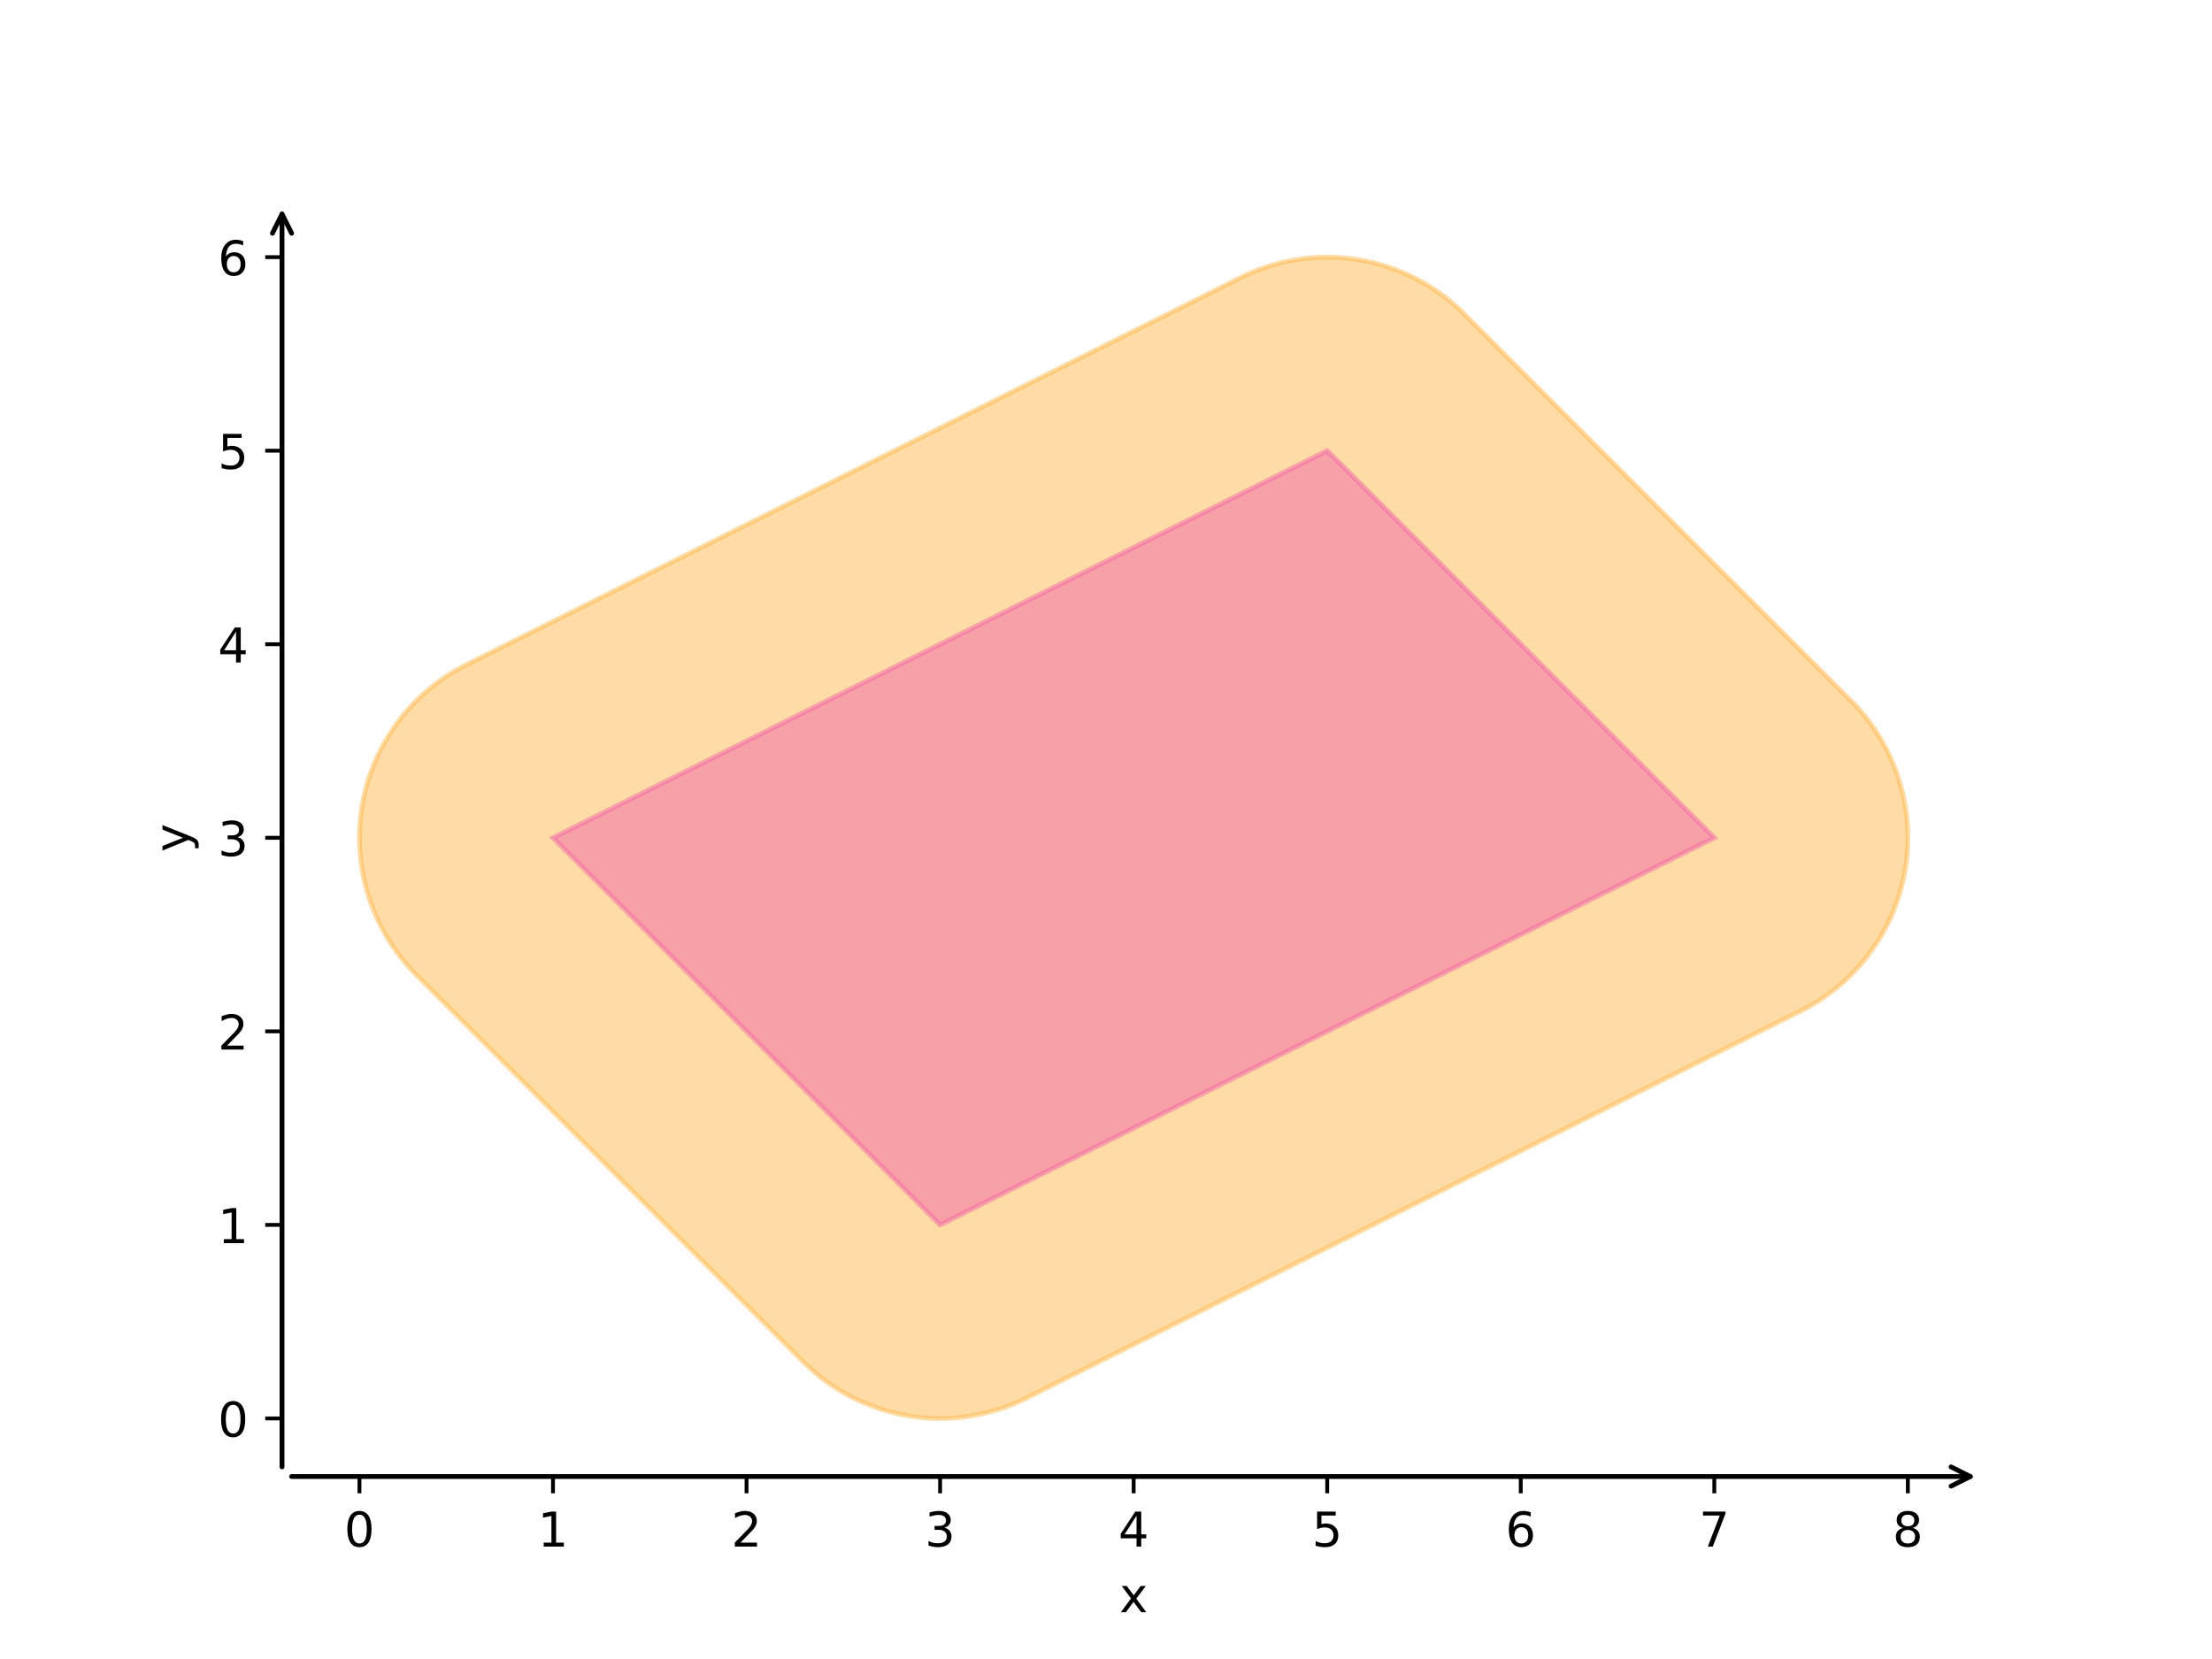 <?xml version="1.0" encoding="UTF-8"?>
<svg xmlns="http://www.w3.org/2000/svg" xmlns:xlink="http://www.w3.org/1999/xlink" width="460.8" height="345.6" viewBox="0 0 460.8 345.6">
<rect x="0" y="0" width="460.8" height="345.6" fill="#333333" stroke="none"/>
<defs>
<g>
<g id="glyph-0-0">
<path d="M 3.18 -6.641 C 2.672 -6.641 2.289 -6.391 2.031 -5.891 C 1.77 -5.391 1.648 -4.641 1.648 -3.641 C 1.648 -2.641 1.77 -1.891 2.031 -1.391 C 2.289 -0.891 2.672 -0.641 3.18 -0.641 C 3.691 -0.641 4.07 -0.891 4.328 -1.391 C 4.578 -1.891 4.711 -2.641 4.711 -3.641 C 4.711 -4.641 4.578 -5.391 4.328 -5.891 C 4.07 -6.391 3.691 -6.641 3.18 -6.641 Z M 3.18 -7.422 C 3.988 -7.422 4.609 -7.09 5.051 -6.449 C 5.48 -5.801 5.699 -4.859 5.699 -3.641 C 5.699 -2.41 5.48 -1.469 5.051 -0.828 C 4.609 -0.191 3.988 0.129 3.172 0.129 C 2.352 0.129 1.73 -0.191 1.301 -0.828 C 0.871 -1.469 0.66 -2.41 0.66 -3.641 C 0.66 -4.859 0.871 -5.801 1.301 -6.449 C 1.73 -7.09 2.359 -7.422 3.18 -7.422 Z M 3.18 -7.422 "/>
</g>
<g id="glyph-0-1">
<path d="M 1.238 -0.828 L 2.852 -0.828 L 2.852 -6.391 L 1.102 -6.039 L 1.102 -6.941 L 2.84 -7.289 L 3.828 -7.289 L 3.828 -0.828 L 5.441 -0.828 L 5.441 0 L 1.238 0 Z M 1.238 -0.828 "/>
</g>
<g id="glyph-0-2">
<path d="M 1.922 -0.828 L 5.359 -0.828 L 5.359 0 L 0.73 0 L 0.73 -0.828 C 1.102 -1.211 1.609 -1.73 2.262 -2.391 C 2.898 -3.039 3.309 -3.461 3.48 -3.648 C 3.801 -4 4.02 -4.301 4.141 -4.551 C 4.262 -4.789 4.328 -5.039 4.328 -5.281 C 4.328 -5.66 4.191 -5.98 3.922 -6.219 C 3.648 -6.461 3.301 -6.59 2.859 -6.59 C 2.551 -6.59 2.219 -6.531 1.879 -6.43 C 1.539 -6.32 1.172 -6.16 0.781 -5.941 L 0.781 -6.941 C 1.18 -7.102 1.551 -7.219 1.891 -7.301 C 2.23 -7.379 2.551 -7.422 2.84 -7.422 C 3.59 -7.422 4.191 -7.23 4.641 -6.852 C 5.09 -6.469 5.32 -5.969 5.32 -5.34 C 5.32 -5.039 5.262 -4.75 5.148 -4.488 C 5.039 -4.219 4.84 -3.898 4.539 -3.539 C 4.461 -3.441 4.199 -3.172 3.762 -2.719 C 3.32 -2.27 2.711 -1.641 1.922 -0.828 Z M 1.922 -0.828 "/>
</g>
<g id="glyph-0-3">
<path d="M 4.059 -3.93 C 4.531 -3.828 4.898 -3.621 5.16 -3.301 C 5.422 -2.98 5.559 -2.578 5.559 -2.121 C 5.559 -1.398 5.309 -0.84 4.82 -0.449 C 4.32 -0.059 3.621 0.129 2.711 0.129 C 2.398 0.129 2.078 0.102 1.762 0.039 C 1.441 -0.012 1.102 -0.102 0.762 -0.219 L 0.762 -1.172 C 1.031 -1.012 1.328 -0.891 1.66 -0.809 C 1.98 -0.73 2.32 -0.691 2.68 -0.691 C 3.301 -0.691 3.77 -0.809 4.09 -1.051 C 4.41 -1.289 4.578 -1.648 4.578 -2.121 C 4.578 -2.539 4.43 -2.879 4.129 -3.121 C 3.828 -3.359 3.41 -3.488 2.871 -3.488 L 2.02 -3.488 L 2.02 -4.301 L 2.91 -4.301 C 3.391 -4.301 3.762 -4.391 4.02 -4.59 C 4.281 -4.781 4.41 -5.059 4.41 -5.43 C 4.41 -5.801 4.27 -6.09 4.012 -6.289 C 3.738 -6.488 3.359 -6.59 2.871 -6.59 C 2.602 -6.59 2.309 -6.559 2 -6.5 C 1.691 -6.441 1.352 -6.352 0.98 -6.23 L 0.98 -7.109 C 1.352 -7.211 1.699 -7.289 2.031 -7.34 C 2.352 -7.391 2.66 -7.422 2.961 -7.422 C 3.699 -7.422 4.289 -7.25 4.73 -6.91 C 5.172 -6.57 5.391 -6.109 5.391 -5.531 C 5.391 -5.129 5.27 -4.789 5.039 -4.512 C 4.809 -4.23 4.48 -4.031 4.059 -3.93 Z M 4.059 -3.93 "/>
</g>
<g id="glyph-0-4">
<path d="M 3.781 -6.43 L 1.289 -2.539 L 3.781 -2.539 Z M 3.52 -7.289 L 4.762 -7.289 L 4.762 -2.539 L 5.801 -2.539 L 5.801 -1.719 L 4.762 -1.719 L 4.762 0 L 3.781 0 L 3.781 -1.719 L 0.488 -1.719 L 0.488 -2.672 Z M 3.52 -7.289 "/>
</g>
<g id="glyph-0-5">
<path d="M 1.078 -7.289 L 4.949 -7.289 L 4.949 -6.461 L 1.98 -6.461 L 1.98 -4.672 C 2.121 -4.719 2.27 -4.762 2.41 -4.781 C 2.551 -4.801 2.699 -4.82 2.84 -4.82 C 3.648 -4.82 4.289 -4.59 4.77 -4.148 C 5.25 -3.699 5.488 -3.102 5.488 -2.34 C 5.488 -1.551 5.238 -0.941 4.75 -0.512 C 4.262 -0.078 3.57 0.129 2.691 0.129 C 2.379 0.129 2.07 0.102 1.75 0.059 C 1.43 0.012 1.109 -0.059 0.77 -0.172 L 0.77 -1.16 C 1.059 -1 1.359 -0.879 1.68 -0.801 C 1.988 -0.719 2.32 -0.691 2.672 -0.691 C 3.23 -0.691 3.68 -0.828 4.012 -1.129 C 4.328 -1.43 4.5 -1.828 4.5 -2.34 C 4.5 -2.84 4.328 -3.238 4.012 -3.539 C 3.68 -3.84 3.23 -3.988 2.672 -3.988 C 2.41 -3.988 2.141 -3.961 1.879 -3.898 C 1.621 -3.84 1.352 -3.75 1.078 -3.629 Z M 1.078 -7.289 "/>
</g>
<g id="glyph-0-6">
<path d="M 3.301 -4.039 C 2.859 -4.039 2.512 -3.879 2.25 -3.578 C 1.988 -3.281 1.859 -2.859 1.859 -2.34 C 1.859 -1.809 1.988 -1.391 2.25 -1.09 C 2.512 -0.789 2.859 -0.641 3.301 -0.641 C 3.738 -0.641 4.09 -0.789 4.352 -1.09 C 4.609 -1.391 4.738 -1.809 4.738 -2.34 C 4.738 -2.859 4.609 -3.281 4.352 -3.578 C 4.09 -3.879 3.738 -4.039 3.301 -4.039 Z M 5.262 -7.129 L 5.262 -6.23 C 5.012 -6.352 4.762 -6.441 4.512 -6.5 C 4.25 -6.559 4 -6.59 3.762 -6.59 C 3.102 -6.59 2.602 -6.371 2.262 -5.93 C 1.922 -5.488 1.719 -4.82 1.68 -3.941 C 1.871 -4.219 2.109 -4.441 2.398 -4.59 C 2.691 -4.738 3.012 -4.82 3.359 -4.82 C 4.09 -4.82 4.672 -4.59 5.09 -4.148 C 5.512 -3.711 5.73 -3.102 5.73 -2.34 C 5.73 -1.59 5.5 -0.988 5.059 -0.539 C 4.621 -0.09 4.031 0.129 3.301 0.129 C 2.461 0.129 1.809 -0.191 1.371 -0.828 C 0.922 -1.469 0.699 -2.41 0.699 -3.641 C 0.699 -4.789 0.969 -5.711 1.52 -6.391 C 2.059 -7.07 2.801 -7.422 3.719 -7.422 C 3.961 -7.422 4.211 -7.391 4.469 -7.352 C 4.719 -7.301 4.98 -7.23 5.262 -7.129 Z M 5.262 -7.129 "/>
</g>
<g id="glyph-0-7">
<path d="M 0.82 -7.289 L 5.512 -7.289 L 5.512 -6.871 L 2.859 0 L 1.828 0 L 4.32 -6.461 L 0.82 -6.461 Z M 0.82 -7.289 "/>
</g>
<g id="glyph-0-8">
<path d="M 3.18 -3.461 C 2.711 -3.461 2.34 -3.328 2.07 -3.078 C 1.801 -2.828 1.672 -2.488 1.672 -2.051 C 1.672 -1.609 1.801 -1.262 2.07 -1.012 C 2.34 -0.762 2.711 -0.641 3.18 -0.641 C 3.641 -0.641 4.012 -0.762 4.281 -1.02 C 4.551 -1.27 4.691 -1.609 4.691 -2.051 C 4.691 -2.488 4.551 -2.828 4.289 -3.078 C 4.02 -3.328 3.648 -3.461 3.18 -3.461 Z M 2.191 -3.879 C 1.77 -3.98 1.441 -4.18 1.199 -4.469 C 0.961 -4.762 0.852 -5.109 0.852 -5.531 C 0.852 -6.109 1.051 -6.57 1.469 -6.91 C 1.879 -7.25 2.449 -7.422 3.18 -7.422 C 3.898 -7.422 4.469 -7.25 4.891 -6.91 C 5.301 -6.57 5.512 -6.109 5.512 -5.531 C 5.512 -5.109 5.391 -4.762 5.148 -4.469 C 4.91 -4.18 4.59 -3.98 4.172 -3.879 C 4.641 -3.77 5.012 -3.551 5.281 -3.23 C 5.539 -2.91 5.68 -2.512 5.68 -2.051 C 5.68 -1.34 5.461 -0.801 5.031 -0.43 C 4.59 -0.051 3.969 0.129 3.172 0.129 C 2.371 0.129 1.75 -0.051 1.32 -0.43 C 0.891 -0.801 0.68 -1.34 0.68 -2.051 C 0.68 -2.512 0.809 -2.91 1.078 -3.23 C 1.34 -3.551 1.711 -3.77 2.191 -3.879 Z M 1.828 -5.441 C 1.828 -5.059 1.941 -4.762 2.18 -4.551 C 2.422 -4.34 2.75 -4.238 3.18 -4.238 C 3.602 -4.238 3.93 -4.34 4.172 -4.551 C 4.41 -4.762 4.531 -5.059 4.531 -5.441 C 4.531 -5.82 4.41 -6.109 4.172 -6.32 C 3.93 -6.531 3.602 -6.641 3.18 -6.641 C 2.75 -6.641 2.422 -6.531 2.18 -6.32 C 1.941 -6.109 1.828 -5.82 1.828 -5.441 Z M 1.828 -5.441 "/>
</g>
<g id="glyph-0-9">
<path d="M 5.488 -5.469 L 3.512 -2.809 L 5.59 0 L 4.531 0 L 2.941 -2.148 L 1.352 0 L 0.289 0 L 2.41 -2.859 L 0.469 -5.469 L 1.531 -5.469 L 2.98 -3.52 L 4.43 -5.469 Z M 5.488 -5.469 "/>
</g>
<g id="glyph-1-0">
<path d="M 0.5 -3.219 C 1.141 -2.961 1.57 -2.711 1.77 -2.469 C 1.969 -2.23 2.07 -1.91 2.07 -1.512 L 2.07 -0.789 L 1.32 -0.789 L 1.32 -1.32 C 1.32 -1.559 1.262 -1.75 1.141 -1.891 C 1.02 -2.031 0.75 -2.18 0.309 -2.352 L -0.09 -2.512 L -5.469 -0.301 L -5.469 -1.25 L -1.191 -2.961 L -5.469 -4.672 L -5.469 -5.621 Z M 0.5 -3.219 "/>
</g>
<g id="glyph-2-0">
</g>
</g>
<clipPath id="clip-0">
<path clip-rule="nonzero" d="M 60 41.473 L 412 41.473 L 412 307.586 L 60 307.586 Z M 60 41.473 "/>
</clipPath>
</defs>
<path fill-rule="nonzero" fill="rgb(100%, 100%, 100%)" fill-opacity="1" d="M 0 345.602 L 460.801 345.602 L 460.801 0 L 0 0 Z M 0 345.602 "/>
<path fill-rule="nonzero" fill="rgb(100%, 100%, 100%)" fill-opacity="1" d="M 58.75 307.586 L 413.566 307.586 L 413.566 41.473 L 58.75 41.473 Z M 58.75 307.586 "/>
<path fill-rule="nonzero" fill="rgb(100%, 72.156%, 29.803%)" fill-opacity="0.5" d="M 385.625 146.012 L 304.855 65.242 L 304.578 64.973 L 304.438 64.832 L 304.387 64.789 L 304.32 64.723 L 304.203 64.609 L 304.125 64.539 L 304.059 64.477 L 304.016 64.438 L 303.934 64.359 L 303.918 64.344 L 303.789 64.227 L 303.715 64.156 L 303.648 64.098 L 303.637 64.082 L 303.586 64.039 L 303.562 64.016 L 303.547 64.004 L 303.492 63.953 L 303.453 63.922 L 303.359 63.836 L 303.359 63.832 L 303.266 63.75 L 303.254 63.742 L 303.219 63.707 L 303.195 63.688 L 303.184 63.68 L 303.105 63.609 L 303.062 63.57 L 302.98 63.5 L 302.797 63.34 L 302.688 63.246 L 302.559 63.137 L 302.551 63.129 L 302.48 63.07 L 302.391 62.996 L 302.309 62.926 L 302.254 62.883 L 302.195 62.832 L 302.18 62.82 L 302.07 62.727 L 301.906 62.598 L 301.895 62.586 L 301.797 62.508 L 301.613 62.359 L 301.508 62.277 L 301.398 62.188 L 301.363 62.16 L 301.312 62.125 L 301.301 62.113 L 301.242 62.066 L 301.145 61.992 L 301.059 61.926 L 300.965 61.855 L 300.941 61.836 L 300.914 61.816 L 300.812 61.738 L 300.785 61.719 L 300.691 61.645 L 300.434 61.453 L 300.348 61.391 L 300.152 61.25 L 299.797 60.996 L 299.773 60.977 L 299.621 60.871 L 299.539 60.812 L 299.457 60.758 L 299.426 60.734 L 299.355 60.688 L 299.32 60.66 L 299.297 60.645 L 299.258 60.617 L 298.977 60.43 L 298.922 60.391 L 298.676 60.227 L 298.586 60.168 L 298.504 60.113 L 298.121 59.867 L 298.062 59.828 L 297.602 59.543 L 297.289 59.355 L 297.285 59.352 L 297.277 59.348 L 297.164 59.277 L 297.016 59.191 L 296.863 59.102 L 296.832 59.082 L 296.785 59.055 L 296.621 58.957 L 296.57 58.93 L 296.566 58.93 L 296.539 58.91 L 296.531 58.906 L 296.34 58.801 L 296.164 58.699 L 296.152 58.691 L 296.094 58.66 L 296.082 58.652 L 296.066 58.645 L 296.012 58.613 L 295.984 58.602 L 295.945 58.578 L 295.695 58.441 L 295.68 58.434 L 295.52 58.348 L 295.5 58.336 L 295.465 58.316 L 295.426 58.297 L 295.25 58.203 L 295.188 58.172 L 295.055 58.102 L 294.984 58.062 L 294.84 57.992 L 294.77 57.953 L 294.465 57.801 L 294.406 57.773 L 294.402 57.77 L 294.344 57.742 L 294.238 57.691 L 293.988 57.566 L 293.855 57.504 L 293.84 57.496 L 293.77 57.465 L 293.762 57.457 L 293.527 57.348 L 293.461 57.32 L 293.309 57.246 L 293.27 57.23 L 293.223 57.207 L 293.191 57.195 L 292.891 57.059 L 292.766 57.004 L 292.719 56.984 L 292.707 56.977 L 292.641 56.949 L 292.594 56.926 L 292.48 56.879 L 292.418 56.852 L 292.324 56.812 L 292.215 56.766 L 292.082 56.707 L 292.047 56.695 L 292.008 56.68 L 291.719 56.559 L 291.699 56.551 L 291.5 56.469 L 291.496 56.469 L 291.281 56.383 L 291.094 56.309 L 291.07 56.301 L 290.949 56.254 L 290.859 56.219 L 290.824 56.207 L 290.715 56.164 L 290.699 56.16 L 290.668 56.148 L 290.613 56.125 L 290.578 56.113 L 290.52 56.09 L 290.426 56.059 L 290.363 56.031 L 290.082 55.934 L 290.039 55.918 L 289.812 55.836 L 289.781 55.824 L 289.227 55.637 L 289.016 55.566 L 288.953 55.547 L 288.871 55.52 L 288.773 55.488 L 288.715 55.469 L 288.543 55.414 L 288.516 55.406 L 288.246 55.324 L 288.176 55.301 L 288.008 55.25 L 287.992 55.246 L 287.922 55.227 L 287.914 55.223 L 287.875 55.211 L 287.824 55.195 L 287.801 55.191 L 287.758 55.176 L 287.656 55.148 L 287.637 55.141 L 287.598 55.133 L 287.488 55.102 L 287.473 55.098 L 287.434 55.086 L 287.371 55.066 L 287.363 55.062 L 287.168 55.012 L 286.801 54.91 L 286.707 54.887 L 286.234 54.766 L 286.195 54.758 L 286.004 54.707 L 285.777 54.656 L 285.559 54.602 L 285.457 54.578 L 285.219 54.527 L 285.152 54.512 L 285.137 54.508 L 285.047 54.488 L 284.812 54.438 L 284.496 54.371 L 284.426 54.359 L 284.418 54.355 L 284.281 54.332 L 284.266 54.328 L 284.121 54.297 L 284.07 54.289 L 284.008 54.277 L 283.875 54.25 L 283.812 54.242 L 283.691 54.219 L 283.566 54.195 L 283.48 54.18 L 283.316 54.152 L 283.188 54.129 L 283.098 54.113 L 282.898 54.082 L 282.852 54.074 L 282.824 54.07 L 282.629 54.039 L 282.602 54.035 L 282.418 54.008 L 282.367 54 L 282.223 53.98 L 282.121 53.965 L 282.062 53.957 L 281.914 53.938 L 281.828 53.926 L 281.637 53.898 L 281.504 53.883 L 281.41 53.871 L 281.293 53.855 L 281.18 53.844 L 281.113 53.836 L 280.844 53.805 L 280.824 53.805 L 280.648 53.785 L 280.43 53.762 L 280.266 53.746 L 280.258 53.746 L 280.109 53.73 L 279.953 53.719 L 279.887 53.711 L 279.875 53.711 L 279.73 53.699 L 279.551 53.684 L 279.531 53.684 L 279.098 53.652 L 279.027 53.648 L 278.926 53.641 L 278.727 53.629 L 278.676 53.629 L 278.633 53.625 L 278.625 53.625 L 278.555 53.621 L 278.133 53.602 L 277.762 53.59 L 277.59 53.582 L 277.574 53.582 L 277.242 53.574 L 277.129 53.574 L 277.051 53.57 L 276.715 53.57 L 276.539 53.566 L 276.367 53.566 L 276.297 53.57 L 275.965 53.57 L 275.895 53.574 L 275.738 53.574 L 275.574 53.578 L 275.539 53.578 L 275.473 53.582 L 275.234 53.586 L 275.227 53.586 L 275.191 53.59 L 274.891 53.598 L 274.863 53.602 L 274.633 53.609 L 274.527 53.617 L 274.461 53.617 L 274.422 53.621 L 274.234 53.629 L 274.09 53.641 L 274.074 53.641 L 273.957 53.648 L 273.844 53.656 L 273.754 53.66 L 273.699 53.664 L 273.633 53.668 L 273.461 53.68 L 273.281 53.695 L 273.129 53.707 L 272.828 53.734 L 272.734 53.742 L 272.555 53.758 L 272.227 53.793 L 272.027 53.816 L 271.844 53.836 L 271.781 53.844 L 271.762 53.844 L 271.594 53.863 L 271.453 53.883 L 271.402 53.891 L 271.336 53.898 L 271.285 53.902 L 271.223 53.91 L 271.207 53.914 L 271.125 53.926 L 271.062 53.934 L 271.02 53.938 L 270.766 53.977 L 270.668 53.988 L 270.547 54.008 L 270.508 54.012 L 270.352 54.035 L 270.223 54.055 L 270.203 54.059 L 270.098 54.078 L 270.055 54.082 L 269.926 54.105 L 269.91 54.105 L 269.848 54.117 L 269.277 54.215 L 269.211 54.23 L 269.16 54.238 L 269.125 54.246 L 269.074 54.254 L 268.867 54.293 L 268.715 54.324 L 268.605 54.344 L 268.508 54.363 L 268.379 54.391 L 268.004 54.469 L 267.926 54.484 L 267.824 54.508 L 267.781 54.52 L 267.59 54.559 L 267.32 54.621 L 267.168 54.656 L 267.148 54.664 L 266.996 54.699 L 266.914 54.719 L 266.867 54.73 L 266.426 54.84 L 266.383 54.852 L 266.336 54.863 L 266.27 54.883 L 266.234 54.891 L 266.215 54.898 L 266.125 54.922 L 265.93 54.973 L 265.914 54.977 L 265.887 54.984 L 265.707 55.035 L 265.473 55.098 L 265.406 55.117 L 265.352 55.133 L 265.316 55.145 L 265.27 55.156 L 265.055 55.219 L 264.941 55.254 L 264.883 55.273 L 264.762 55.309 L 264.629 55.348 L 264.445 55.406 L 264.336 55.441 L 264.277 55.461 L 264.254 55.465 L 264.215 55.477 L 264.117 55.512 L 264.051 55.531 L 263.934 55.57 L 263.766 55.625 L 263.746 55.633 L 263.555 55.695 L 263.547 55.699 L 263.449 55.73 L 263.398 55.75 L 263.223 55.809 L 263.152 55.836 L 263.039 55.875 L 263.012 55.883 L 262.961 55.902 L 262.848 55.941 L 262.797 55.961 L 262.699 55.996 L 262.605 56.031 L 262.504 56.07 L 262.488 56.074 L 262.348 56.125 L 262.297 56.145 L 262.223 56.172 L 261.996 56.258 L 261.93 56.285 L 261.672 56.387 L 261.645 56.398 L 261.586 56.418 L 261.371 56.504 L 261.266 56.547 L 261.074 56.629 L 260.914 56.691 L 260.832 56.727 L 260.793 56.746 L 260.715 56.777 L 260.648 56.805 L 260.641 56.809 L 260.621 56.816 L 260.551 56.848 L 260.523 56.859 L 260.473 56.883 L 260.254 56.977 L 260.07 57.059 L 259.988 57.094 L 259.836 57.164 L 259.566 57.285 L 259.523 57.305 L 259.512 57.312 L 259.504 57.316 L 259.469 57.332 L 259.383 57.371 L 259.246 57.438 L 258.953 57.578 L 258.809 57.648 L 258.754 57.672 L 258.484 57.805 L 258.461 57.82 L 97.176 138.461 L 97.141 138.477 L 97.074 138.512 L 96.715 138.695 L 96.59 138.762 L 96.531 138.789 L 96.512 138.801 L 96.34 138.891 L 95.781 139.191 L 95.555 139.316 L 95.551 139.32 L 95.348 139.434 L 95.145 139.551 L 94.973 139.648 L 94.793 139.754 L 94.688 139.816 L 94.684 139.816 L 94.508 139.922 L 94.344 140.023 L 94.25 140.078 L 94.219 140.098 L 93.957 140.258 L 93.898 140.293 L 93.852 140.324 L 93.594 140.488 L 93.559 140.508 L 93.453 140.574 L 93.422 140.598 L 93.379 140.621 L 93.344 140.648 L 93.145 140.777 L 93.047 140.84 L 93.012 140.863 L 92.887 140.945 L 92.824 140.984 L 92.77 141.023 L 92.75 141.035 L 92.672 141.086 L 92.547 141.172 L 92.523 141.191 L 92.484 141.215 L 92.422 141.258 L 92.277 141.355 L 92.207 141.406 L 92.148 141.445 L 92.094 141.484 L 91.953 141.586 L 91.879 141.637 L 91.648 141.801 L 91.629 141.816 L 91.504 141.906 L 91.48 141.926 L 91.402 141.98 L 91.332 142.031 L 91.199 142.129 L 91.113 142.195 L 90.973 142.297 L 90.871 142.375 L 90.848 142.395 L 90.832 142.406 L 90.812 142.418 L 90.688 142.516 L 90.465 142.688 L 90.441 142.703 L 90.363 142.766 L 90.164 142.922 L 90.125 142.953 L 90.051 143.016 L 89.938 143.105 L 89.934 143.105 L 89.863 143.16 L 89.844 143.18 L 89.82 143.195 L 89.805 143.211 L 89.691 143.301 L 89.633 143.352 L 89.516 143.445 L 89.395 143.547 L 89.102 143.793 L 89.043 143.844 L 88.965 143.91 L 88.926 143.945 L 88.891 143.973 L 88.852 144.008 L 88.828 144.027 L 88.734 144.109 L 88.711 144.129 L 88.695 144.145 L 88.617 144.211 L 88.566 144.258 L 88.551 144.27 L 88.543 144.277 L 88.516 144.301 L 88.477 144.336 L 88.406 144.398 L 88.355 144.441 L 88.348 144.453 L 88.148 144.629 L 88.129 144.645 L 87.992 144.773 L 87.883 144.875 L 87.848 144.906 L 87.719 145.023 L 87.617 145.121 L 87.586 145.148 L 87.379 145.344 L 87.359 145.363 L 87.262 145.457 L 87.051 145.66 L 86.98 145.727 L 86.941 145.77 L 86.883 145.828 L 86.824 145.883 L 86.535 146.172 L 86.531 146.18 L 86.512 146.195 L 86.48 146.23 L 86.449 146.258 L 86.422 146.289 L 86.312 146.398 L 86.223 146.492 L 86.191 146.523 L 86.125 146.594 L 86.09 146.633 L 86.07 146.652 L 85.938 146.789 L 85.918 146.809 L 85.832 146.902 L 85.445 147.32 L 85.406 147.359 L 85.344 147.43 L 85.199 147.59 L 85.047 147.762 L 84.945 147.875 L 84.891 147.941 L 84.797 148.043 L 84.77 148.074 L 84.75 148.102 L 84.562 148.316 L 84.539 148.344 L 84.477 148.414 L 84.453 148.445 L 84.199 148.75 L 84.078 148.895 L 84.07 148.902 L 83.969 149.023 L 83.961 149.035 L 83.914 149.094 L 83.832 149.191 L 83.832 149.195 L 83.656 149.414 L 83.652 149.422 L 83.594 149.492 L 83.445 149.68 L 83.438 149.691 L 83.359 149.793 L 83.293 149.875 L 83.242 149.941 L 83.188 150.016 L 83.129 150.09 L 83.113 150.109 L 83.078 150.16 L 83.066 150.176 L 83.023 150.23 L 82.781 150.555 L 82.664 150.715 L 82.574 150.84 L 82.559 150.859 L 82.547 150.875 L 82.527 150.898 L 82.277 151.254 L 82.27 151.262 L 82.219 151.336 L 82.195 151.367 L 82.133 151.457 L 82.066 151.551 L 82.066 151.555 L 82.043 151.586 L 82.027 151.605 L 82.008 151.637 L 81.906 151.789 L 81.863 151.848 L 81.781 151.969 L 81.758 152.008 L 81.715 152.066 L 81.707 152.078 L 81.695 152.098 L 81.441 152.48 L 81.438 152.488 L 81.383 152.57 L 81.277 152.738 L 81.203 152.848 L 81.195 152.863 L 81.086 153.035 L 81 153.168 L 80.961 153.238 L 80.953 153.246 L 80.793 153.508 L 80.777 153.535 L 80.707 153.652 L 80.609 153.809 L 80.219 154.48 L 80.121 154.652 L 80.094 154.695 L 79.895 155.059 L 79.867 155.102 L 79.852 155.133 L 79.754 155.312 L 79.75 155.316 L 79.742 155.332 L 79.684 155.438 L 79.57 155.652 L 79.418 155.945 L 79.387 156.004 L 79.273 156.223 L 79.219 156.336 L 79.188 156.391 L 79.059 156.652 L 78.98 156.809 L 78.945 156.883 L 78.941 156.891 L 78.84 157.102 L 78.496 157.84 L 78.445 157.953 L 78.438 157.965 L 78.43 157.988 L 78.391 158.07 L 78.367 158.125 L 78.312 158.254 L 78.297 158.281 L 78.246 158.398 L 78.184 158.543 L 78.164 158.586 L 78.094 158.75 L 78.023 158.918 L 77.957 159.078 L 77.934 159.133 L 77.883 159.262 L 77.867 159.301 L 77.781 159.508 L 77.781 159.512 L 77.762 159.562 L 77.758 159.57 L 77.723 159.652 L 77.617 159.93 L 77.59 160 L 77.551 160.098 L 77.355 160.621 L 77.32 160.715 L 77.309 160.742 L 77.285 160.812 L 77.219 160.992 L 77.141 161.215 L 77.082 161.383 L 77.043 161.5 L 77.023 161.551 L 76.98 161.684 L 76.938 161.809 L 76.926 161.844 L 76.914 161.883 L 76.852 162.07 L 76.852 162.074 L 76.777 162.305 L 76.75 162.391 L 76.742 162.41 L 76.742 162.418 L 76.699 162.555 L 76.684 162.609 L 76.641 162.738 L 76.613 162.832 L 76.57 162.973 L 76.535 163.09 L 76.488 163.254 L 76.465 163.328 L 76.418 163.496 L 76.414 163.504 L 76.41 163.52 L 76.359 163.699 L 76.34 163.777 L 76.32 163.848 L 76.297 163.93 L 76.285 163.973 L 76.281 163.996 L 76.238 164.148 L 76.211 164.258 L 76.195 164.316 L 76.18 164.379 L 76.168 164.414 L 76.152 164.484 L 76.133 164.555 L 76.117 164.613 L 76.109 164.645 L 76.078 164.766 L 76.031 164.953 L 76 165.094 L 75.996 165.102 L 75.992 165.129 L 75.969 165.223 L 75.969 165.227 L 75.871 165.637 L 75.863 165.684 L 75.855 165.707 L 75.84 165.785 L 75.828 165.84 L 75.805 165.938 L 75.695 166.461 L 75.613 166.863 L 75.609 166.891 L 75.574 167.074 L 75.543 167.254 L 75.531 167.316 L 75.523 167.359 L 75.52 167.371 L 75.516 167.391 L 75.48 167.582 L 75.469 167.664 L 75.449 167.773 L 75.441 167.812 L 75.395 168.117 L 75.383 168.18 L 75.375 168.219 L 75.355 168.355 L 75.336 168.48 L 75.324 168.547 L 75.32 168.594 L 75.316 168.609 L 75.281 168.848 L 75.258 169.008 L 75.234 169.188 L 75.215 169.328 L 75.207 169.414 L 75.188 169.543 L 75.176 169.664 L 75.168 169.711 L 75.164 169.754 L 75.137 169.973 L 75.137 169.992 L 75.109 170.238 L 75.105 170.277 L 75.074 170.562 L 75.066 170.66 L 75.047 170.867 L 75.035 170.992 L 75.031 171.016 L 75.027 171.094 L 75.02 171.164 L 75.016 171.234 L 75.012 171.254 L 75.008 171.34 L 75 171.441 L 74.992 171.496 L 74.98 171.664 L 74.977 171.719 L 74.977 171.734 L 74.973 171.816 L 74.969 171.836 L 74.969 171.855 L 74.953 172.086 L 74.934 172.441 L 74.934 172.461 L 74.93 172.539 L 74.914 172.848 L 74.898 173.301 L 74.898 173.32 L 74.891 173.531 L 74.891 173.633 L 74.883 173.914 L 74.883 174.133 L 74.879 174.297 L 74.879 174.57 L 74.883 174.84 L 74.883 175.117 L 74.887 175.262 L 74.887 175.332 L 74.891 175.457 L 74.891 175.5 L 74.895 175.57 L 74.906 175.957 L 74.91 176.105 L 74.918 176.301 L 74.922 176.332 L 74.922 176.387 L 74.926 176.449 L 74.93 176.508 L 74.934 176.594 L 74.938 176.672 L 74.965 177.152 L 74.969 177.234 L 74.977 177.336 L 74.98 177.395 L 75.004 177.684 L 75.02 177.887 L 75.027 177.992 L 75.031 178.012 L 75.035 178.047 L 75.035 178.055 L 75.043 178.172 L 75.051 178.234 L 75.051 178.25 L 75.105 178.801 L 75.121 178.949 L 75.141 179.121 L 75.152 179.219 L 75.156 179.234 L 75.176 179.406 L 75.184 179.484 L 75.188 179.512 L 75.234 179.875 L 75.262 180.062 L 75.27 180.137 L 75.273 180.16 L 75.297 180.316 L 75.301 180.336 L 75.309 180.395 L 75.312 180.41 L 75.34 180.605 L 75.379 180.859 L 75.391 180.926 L 75.41 181.047 L 75.414 181.059 L 75.465 181.363 L 75.504 181.586 L 75.539 181.785 L 75.559 181.887 L 75.574 181.98 L 75.625 182.242 L 75.633 182.281 L 75.637 182.312 L 75.648 182.355 L 75.688 182.551 L 75.711 182.664 L 75.711 182.68 L 75.723 182.734 L 75.762 182.906 L 75.766 182.926 L 75.77 182.953 L 75.773 182.977 L 75.812 183.145 L 75.816 183.172 L 75.832 183.242 L 75.887 183.484 L 75.895 183.512 L 75.902 183.547 L 75.922 183.637 L 75.941 183.723 L 75.961 183.801 L 75.984 183.906 L 76.023 184.059 L 76.047 184.152 L 76.051 184.18 L 76.098 184.371 L 76.113 184.418 L 76.191 184.723 L 76.195 184.746 L 76.211 184.809 L 76.215 184.82 L 76.234 184.898 L 76.246 184.938 L 76.258 184.984 L 76.262 184.992 L 76.277 185.059 L 76.305 185.148 L 76.309 185.16 L 76.344 185.297 L 76.43 185.602 L 76.488 185.805 L 76.508 185.875 L 76.527 185.934 L 76.578 186.109 L 76.641 186.312 L 76.66 186.379 L 76.703 186.516 L 76.73 186.598 L 76.746 186.648 L 76.777 186.758 L 76.906 187.145 L 76.91 187.16 L 76.996 187.426 L 77.023 187.5 L 77.055 187.594 L 77.102 187.73 L 77.156 187.883 L 77.172 187.926 L 77.176 187.941 L 77.188 187.977 L 77.199 188 L 77.199 188.008 L 77.242 188.125 L 77.277 188.227 L 77.332 188.375 L 77.359 188.453 L 77.422 188.621 L 77.426 188.633 L 77.445 188.684 L 77.531 188.914 L 77.539 188.926 L 77.566 188.996 L 77.613 189.121 L 77.652 189.219 L 77.656 189.234 L 77.68 189.289 L 77.762 189.492 L 77.773 189.527 L 77.852 189.723 L 77.887 189.805 L 77.965 189.996 L 77.969 190.004 L 78.023 190.137 L 78.031 190.156 L 78.117 190.359 L 78.125 190.379 L 78.223 190.605 L 78.25 190.668 L 78.273 190.715 L 78.34 190.867 L 78.34 190.871 L 78.383 190.965 L 78.457 191.137 L 78.48 191.188 L 78.586 191.41 L 78.605 191.453 L 78.617 191.48 L 78.629 191.504 L 78.66 191.578 L 78.691 191.645 L 78.703 191.664 L 78.828 191.93 L 78.891 192.055 L 78.906 192.094 L 78.953 192.188 L 79.039 192.367 L 79.055 192.391 L 79.074 192.434 L 79.102 192.492 L 79.109 192.508 L 79.125 192.535 L 79.137 192.559 L 79.137 192.562 L 79.16 192.605 L 79.164 192.617 L 79.223 192.734 L 79.293 192.871 L 79.336 192.953 L 79.562 193.387 L 79.602 193.461 L 79.758 193.754 L 79.785 193.805 L 79.91 194.027 L 79.938 194.082 L 80.086 194.344 L 80.105 194.383 L 80.23 194.598 L 80.262 194.652 L 80.41 194.906 L 80.418 194.922 L 80.469 195.012 L 80.492 195.047 L 80.523 195.102 L 80.531 195.117 L 80.562 195.164 L 80.562 195.172 L 80.676 195.352 L 80.738 195.457 L 80.84 195.629 L 80.879 195.691 L 80.887 195.703 L 80.98 195.855 L 81.004 195.891 L 81.039 195.945 L 81.059 195.98 L 81.098 196.043 L 81.219 196.234 L 81.266 196.301 L 81.336 196.414 L 81.383 196.488 L 81.398 196.508 L 81.508 196.676 L 81.891 197.25 L 82.086 197.535 L 82.109 197.562 L 82.133 197.602 L 82.195 197.688 L 82.223 197.73 L 82.34 197.895 L 82.348 197.902 L 82.441 198.035 L 82.5 198.117 L 82.547 198.18 L 82.723 198.422 L 82.762 198.477 L 82.77 198.484 L 82.785 198.508 L 82.824 198.562 L 83.125 198.957 L 83.23 199.102 L 83.25 199.121 L 83.312 199.207 L 83.324 199.219 L 83.34 199.238 L 83.52 199.469 L 83.633 199.609 L 83.84 199.871 L 84.016 200.086 L 84.07 200.152 L 84.184 200.289 L 84.242 200.359 L 84.277 200.402 L 84.453 200.609 L 84.504 200.672 L 84.527 200.695 L 84.562 200.742 L 84.645 200.832 L 84.664 200.859 L 84.691 200.891 L 84.887 201.113 L 84.895 201.125 L 84.949 201.188 L 85.008 201.25 L 85.055 201.305 L 85.082 201.336 L 85.152 201.414 L 85.191 201.461 L 85.355 201.641 L 85.426 201.715 L 85.707 202.023 L 85.809 202.129 L 85.84 202.16 L 85.891 202.215 L 85.961 202.293 L 86.035 202.371 L 86.098 202.434 L 86.105 202.445 L 86.227 202.566 L 86.273 202.617 L 86.344 202.688 L 86.363 202.711 L 86.395 202.742 L 86.477 202.828 L 86.535 202.883 L 86.598 202.949 L 86.629 202.977 L 86.652 203.004 L 167.48 283.832 L 167.852 284.191 L 167.914 284.25 L 167.973 284.309 L 168.113 284.441 L 168.137 284.465 L 168.168 284.492 L 168.297 284.613 L 168.359 284.672 L 168.418 284.727 L 168.426 284.734 L 168.516 284.816 L 168.551 284.848 L 168.598 284.891 L 168.676 284.965 L 168.723 285.008 L 168.871 285.141 L 168.906 285.172 L 168.938 285.199 L 168.969 285.23 L 169 285.258 L 169.078 285.328 L 169.168 285.406 L 169.441 285.645 L 169.484 285.68 L 169.547 285.738 L 169.66 285.832 L 169.969 286.094 L 170.152 286.246 L 170.18 286.27 L 170.289 286.359 L 170.461 286.5 L 171.109 287.016 L 171.23 287.109 L 171.32 287.176 L 171.371 287.215 L 171.379 287.223 L 171.43 287.262 L 171.438 287.266 L 171.617 287.402 L 171.715 287.477 L 171.922 287.625 L 172.129 287.781 L 172.219 287.848 L 172.305 287.906 L 172.535 288.07 L 172.824 288.273 L 172.828 288.277 L 172.855 288.293 L 173.027 288.414 L 173.066 288.441 L 173.086 288.457 L 173.113 288.473 L 173.223 288.547 L 173.371 288.645 L 173.41 288.672 L 173.445 288.699 L 173.715 288.879 L 173.77 288.91 L 173.938 289.023 L 173.949 289.027 L 173.992 289.055 L 174.152 289.156 L 174.215 289.199 L 174.348 289.285 L 174.461 289.355 L 174.523 289.395 L 174.547 289.406 L 174.633 289.461 L 174.648 289.469 L 174.672 289.484 L 174.742 289.527 L 174.77 289.547 L 174.84 289.586 L 174.906 289.629 L 175.125 289.758 L 175.16 289.781 L 175.238 289.828 L 175.32 289.875 L 175.328 289.883 L 175.406 289.926 L 175.414 289.93 L 175.523 289.996 L 175.543 290.008 L 175.684 290.09 L 175.75 290.125 L 175.773 290.141 L 175.828 290.172 L 175.852 290.184 L 175.887 290.203 L 175.926 290.227 L 176 290.27 L 176.066 290.309 L 176.176 290.367 L 176.332 290.457 L 176.414 290.5 L 176.449 290.52 L 176.734 290.676 L 176.781 290.699 L 176.879 290.75 L 176.895 290.762 L 176.973 290.801 L 177.016 290.824 L 177.129 290.883 L 177.148 290.895 L 177.188 290.914 L 177.367 291.008 L 177.375 291.012 L 177.504 291.078 L 177.527 291.09 L 177.602 291.125 L 177.859 291.258 L 177.918 291.285 L 177.941 291.297 L 177.945 291.301 L 177.977 291.316 L 178.121 291.387 L 178.18 291.414 L 178.246 291.449 L 178.34 291.492 L 178.441 291.543 L 178.469 291.555 L 178.48 291.559 L 178.688 291.66 L 178.785 291.703 L 178.867 291.742 L 178.875 291.746 L 178.902 291.758 L 178.941 291.777 L 178.992 291.801 L 179.066 291.836 L 179.117 291.859 L 179.273 291.93 L 179.285 291.934 L 179.461 292.012 L 179.484 292.02 L 179.504 292.031 L 179.547 292.051 L 179.727 292.129 L 179.781 292.152 L 179.902 292.207 L 179.914 292.211 L 179.973 292.234 L 180.188 292.324 L 180.219 292.34 L 180.242 292.348 L 180.324 292.383 L 180.363 292.398 L 180.41 292.418 L 180.523 292.465 L 180.695 292.535 L 180.754 292.559 L 180.77 292.566 L 180.852 292.598 L 180.855 292.602 L 180.879 292.609 L 180.945 292.637 L 180.965 292.645 L 181.113 292.703 L 181.125 292.707 L 181.184 292.73 L 181.234 292.75 L 181.344 292.793 L 181.359 292.801 L 181.438 292.828 L 181.453 292.832 L 181.531 292.863 L 181.848 292.984 L 181.945 293.02 L 182.148 293.094 L 182.203 293.113 L 182.219 293.117 L 182.27 293.137 L 182.383 293.176 L 182.676 293.277 L 182.742 293.301 L 182.746 293.305 L 182.801 293.324 L 182.914 293.359 L 182.965 293.379 L 183.031 293.398 L 183.074 293.414 L 183.191 293.453 L 183.242 293.469 L 183.336 293.5 L 183.484 293.551 L 183.625 293.594 L 183.68 293.613 L 183.73 293.629 L 183.828 293.656 L 183.906 293.684 L 184.16 293.758 L 184.199 293.77 L 184.258 293.789 L 184.398 293.832 L 184.656 293.906 L 184.668 293.91 L 184.734 293.93 L 184.844 293.961 L 184.949 293.992 L 185.051 294.02 L 185.129 294.039 L 185.367 294.105 L 185.383 294.109 L 185.434 294.121 L 185.703 294.191 L 185.898 294.242 L 185.949 294.258 L 186.133 294.301 L 186.297 294.344 L 186.34 294.352 L 186.352 294.355 L 186.645 294.426 L 186.785 294.457 L 186.867 294.477 L 186.875 294.48 L 187 294.508 L 187.109 294.531 L 187.168 294.543 L 187.223 294.559 L 187.27 294.566 L 187.457 294.605 L 187.656 294.648 L 187.77 294.672 L 187.855 294.691 L 187.891 294.695 L 188.102 294.738 L 188.109 294.742 L 188.152 294.75 L 188.223 294.762 L 188.43 294.801 L 188.613 294.836 L 188.957 294.898 L 189.027 294.91 L 189.16 294.93 L 189.352 294.965 L 189.512 294.988 L 189.543 294.992 L 189.676 295.016 L 189.715 295.02 L 189.934 295.055 L 189.957 295.059 L 190.059 295.07 L 190.113 295.078 L 190.184 295.09 L 190.324 295.109 L 190.418 295.121 L 190.492 295.133 L 190.504 295.133 L 190.547 295.141 L 190.625 295.148 L 190.777 295.168 L 190.957 295.191 L 191.027 295.199 L 191.074 295.207 L 191.141 295.215 L 191.195 295.219 L 191.414 295.246 L 191.508 295.254 L 191.512 295.254 L 191.582 295.262 L 191.629 295.27 L 191.695 295.273 L 191.703 295.277 L 191.719 295.277 L 191.945 295.301 L 192.184 295.32 L 192.254 295.328 L 192.277 295.332 L 192.371 295.34 L 192.434 295.344 L 192.574 295.355 L 192.645 295.363 L 192.879 295.379 L 193.09 295.395 L 193.34 295.41 L 193.344 295.41 L 193.379 295.414 L 193.625 295.426 L 193.691 295.43 L 193.82 295.438 L 194.156 295.453 L 194.164 295.453 L 194.559 295.469 L 194.645 295.469 L 194.789 295.477 L 194.918 295.477 L 194.98 295.48 L 195.145 295.48 L 195.18 295.484 L 195.352 295.484 L 195.461 295.488 L 196.145 295.488 L 196.254 295.484 L 196.484 295.484 L 196.668 295.48 L 196.73 295.48 L 196.754 295.477 L 196.918 295.473 L 197.102 295.469 L 197.121 295.469 L 197.211 295.465 L 197.355 295.461 L 197.535 295.453 L 197.59 295.449 L 197.645 295.449 L 197.895 295.438 L 198.02 295.43 L 198.039 295.43 L 198.094 295.426 L 198.117 295.426 L 198.172 295.422 L 198.844 295.375 L 199.102 295.355 L 199.234 295.344 L 199.395 295.332 L 199.535 295.32 L 199.715 295.301 L 199.766 295.297 L 199.91 295.281 L 199.977 295.277 L 200.07 295.266 L 200.086 295.266 L 200.102 295.262 L 200.109 295.262 L 200.48 295.219 L 200.535 295.215 L 200.594 295.207 L 200.605 295.207 L 201.062 295.148 L 201.145 295.137 L 201.203 295.129 L 201.219 295.129 L 201.484 295.09 L 201.594 295.074 L 201.613 295.074 L 201.656 295.066 L 201.895 295.031 L 202.004 295.016 L 202.016 295.012 L 202.109 295 L 202.219 294.98 L 202.402 294.949 L 202.598 294.918 L 202.824 294.879 L 203.625 294.73 L 203.645 294.727 L 203.754 294.703 L 203.844 294.688 L 204.16 294.621 L 204.238 294.605 L 204.281 294.594 L 204.293 294.594 L 204.805 294.48 L 204.828 294.473 L 204.855 294.469 L 204.914 294.453 L 204.961 294.445 L 205.188 294.391 L 205.242 294.379 L 205.363 294.348 L 205.461 294.324 L 205.676 294.27 L 205.715 294.262 L 205.887 294.219 L 205.926 294.207 L 205.961 294.195 L 206.023 294.18 L 206.09 294.164 L 206.18 294.141 L 206.285 294.113 L 206.301 294.109 L 206.406 294.078 L 206.477 294.059 L 206.703 293.996 L 206.832 293.961 L 206.84 293.957 L 207.035 293.902 L 207.082 293.891 L 207.234 293.844 L 207.324 293.816 L 207.492 293.77 L 207.586 293.738 L 207.648 293.723 L 207.672 293.715 L 207.75 293.688 L 207.848 293.66 L 207.883 293.648 L 208.113 293.574 L 208.148 293.562 L 208.215 293.543 L 208.25 293.531 L 208.387 293.484 L 208.391 293.484 L 208.945 293.301 L 208.977 293.289 L 209.117 293.238 L 209.207 293.207 L 209.316 293.172 L 209.391 293.145 L 209.625 293.059 L 209.676 293.039 L 209.684 293.039 L 209.797 292.996 L 209.871 292.969 L 209.887 292.961 L 210.141 292.867 L 210.301 292.805 L 210.555 292.707 L 210.586 292.695 L 210.723 292.641 L 210.797 292.613 L 211.004 292.527 L 211.273 292.418 L 211.402 292.363 L 211.434 292.352 L 211.465 292.336 L 211.473 292.336 L 211.676 292.25 L 212.359 291.949 L 212.414 291.926 L 212.426 291.918 L 212.465 291.902 L 212.496 291.887 L 212.578 291.852 L 212.613 291.836 L 212.629 291.824 L 212.691 291.797 L 212.734 291.777 L 212.793 291.75 L 212.918 291.695 L 213.02 291.645 L 213.102 291.605 L 213.207 291.559 L 213.348 291.488 L 213.391 291.469 L 213.562 291.383 L 213.605 291.363 L 213.688 291.324 L 214.02 291.156 L 375.191 210.57 L 375.266 210.535 L 375.52 210.406 L 375.559 210.387 L 375.57 210.379 L 375.758 210.281 L 375.793 210.266 L 375.824 210.246 L 375.887 210.215 L 375.941 210.184 L 375.969 210.172 L 375.973 210.168 L 375.98 210.164 L 376.031 210.141 L 376.074 210.117 L 376.102 210.102 L 376.348 209.969 L 376.484 209.895 L 376.508 209.883 L 376.512 209.879 L 376.535 209.867 L 376.613 209.824 L 376.727 209.762 L 376.848 209.695 L 376.996 209.609 L 377.035 209.586 L 377.121 209.539 L 377.191 209.496 L 377.219 209.484 L 377.676 209.215 L 377.789 209.148 L 377.973 209.039 L 377.996 209.023 L 378.023 209.008 L 378.07 208.98 L 378.109 208.957 L 378.41 208.77 L 378.516 208.703 L 378.574 208.668 L 378.695 208.59 L 378.773 208.543 L 378.879 208.473 L 378.953 208.426 L 378.988 208.402 L 379.027 208.379 L 379.191 208.27 L 379.297 208.203 L 379.34 208.172 L 379.555 208.031 L 379.629 207.98 L 379.648 207.969 L 379.684 207.945 L 379.926 207.781 L 380.086 207.668 L 380.117 207.648 L 380.125 207.641 L 380.402 207.445 L 380.43 207.426 L 380.492 207.383 L 380.59 207.312 L 380.691 207.238 L 380.801 207.16 L 380.973 207.035 L 381.02 207 L 381.133 206.918 L 381.195 206.871 L 381.328 206.773 L 381.395 206.723 L 381.398 206.719 L 381.465 206.672 L 381.52 206.629 L 381.535 206.613 L 381.543 206.609 L 381.602 206.566 L 381.617 206.555 L 381.793 206.418 L 381.84 206.383 L 381.922 206.316 L 382.07 206.203 L 382.125 206.156 L 382.145 206.145 L 382.168 206.121 L 382.188 206.109 L 382.273 206.043 L 382.297 206.023 L 382.34 205.988 L 382.414 205.926 L 382.445 205.902 L 382.559 205.812 L 382.645 205.738 L 382.656 205.73 L 382.68 205.711 L 382.816 205.598 L 382.871 205.555 L 383.152 205.32 L 383.285 205.203 L 383.344 205.156 L 383.379 205.125 L 383.48 205.035 L 383.516 205.008 L 383.668 204.875 L 383.688 204.859 L 383.742 204.809 L 383.766 204.789 L 384.133 204.461 L 384.164 204.434 L 384.242 204.363 L 384.289 204.32 L 384.375 204.242 L 384.398 204.219 L 384.488 204.137 L 384.539 204.09 L 384.605 204.031 L 384.746 203.895 L 384.801 203.844 L 384.82 203.824 L 384.902 203.75 L 385.266 203.398 L 385.309 203.355 L 385.496 203.172 L 385.547 203.121 L 385.566 203.105 L 385.582 203.086 L 385.625 203.043 L 385.738 202.934 L 385.773 202.895 L 385.844 202.824 L 385.938 202.727 L 385.965 202.699 L 386.117 202.543 L 386.156 202.504 L 386.332 202.32 L 386.371 202.277 L 386.402 202.246 L 386.523 202.117 L 386.57 202.066 L 386.645 201.988 L 386.648 201.984 L 386.797 201.82 L 386.852 201.766 L 386.984 201.617 L 387.039 201.559 L 387.16 201.426 L 387.258 201.316 L 387.266 201.305 L 387.301 201.262 L 387.34 201.219 L 387.398 201.152 L 387.496 201.043 L 387.625 200.891 L 387.707 200.801 L 387.742 200.762 L 387.758 200.738 L 387.926 200.539 L 387.984 200.473 L 388.035 200.414 L 388.219 200.191 L 388.242 200.16 L 388.332 200.055 L 388.391 199.98 L 388.531 199.805 L 388.621 199.695 L 388.68 199.625 L 388.707 199.586 L 388.758 199.523 L 388.785 199.488 L 388.871 199.379 L 388.895 199.348 L 388.91 199.328 L 388.918 199.316 L 389.105 199.074 L 389.113 199.066 L 389.125 199.051 L 389.23 198.914 L 389.25 198.887 L 389.34 198.766 L 389.426 198.652 L 389.547 198.492 L 389.621 198.387 L 389.816 198.121 L 389.836 198.094 L 389.871 198.047 L 389.969 197.906 L 389.98 197.891 L 390.137 197.672 L 390.234 197.531 L 390.324 197.402 L 390.367 197.34 L 390.395 197.301 L 390.402 197.289 L 390.422 197.262 L 390.445 197.223 L 390.5 197.145 L 390.648 196.926 L 390.746 196.777 L 390.777 196.727 L 390.824 196.66 L 390.859 196.602 L 390.996 196.395 L 391.066 196.285 L 391.133 196.18 L 391.164 196.133 L 391.184 196.102 L 391.258 195.984 L 391.266 195.973 L 391.363 195.816 L 391.492 195.609 L 391.598 195.434 L 391.617 195.398 L 391.711 195.246 L 391.891 194.945 L 391.906 194.914 L 391.988 194.773 L 392.012 194.734 L 392.141 194.512 L 392.188 194.43 L 392.285 194.258 L 392.34 194.16 L 392.375 194.094 L 392.426 194.004 L 392.461 193.938 L 392.527 193.82 L 392.566 193.742 L 392.66 193.57 L 392.707 193.48 L 392.766 193.371 L 393.062 192.805 L 393.102 192.727 L 393.148 192.629 L 393.176 192.578 L 393.223 192.477 L 393.242 192.441 L 393.312 192.301 L 393.355 192.211 L 393.395 192.133 L 393.43 192.055 L 393.668 191.555 L 393.68 191.535 L 393.699 191.488 L 393.738 191.406 L 393.789 191.297 L 394.066 190.68 L 394.148 190.484 L 394.152 190.473 L 394.176 190.422 L 394.211 190.34 L 394.25 190.25 L 394.312 190.098 L 394.328 190.059 L 394.469 189.723 L 394.477 189.703 L 394.523 189.59 L 394.531 189.566 L 394.551 189.52 L 394.555 189.508 L 394.645 189.281 L 394.648 189.273 L 394.703 189.137 L 394.707 189.117 L 394.773 188.949 L 394.805 188.863 L 394.844 188.766 L 394.871 188.688 L 394.879 188.664 L 394.98 188.395 L 395.02 188.293 L 395.09 188.094 L 395.141 187.945 L 395.199 187.777 L 395.219 187.723 L 395.246 187.648 L 395.262 187.602 L 395.297 187.492 L 395.305 187.48 L 395.379 187.258 L 395.391 187.219 L 395.426 187.113 L 395.441 187.07 L 395.441 187.066 L 395.449 187.039 L 395.457 187.023 L 395.484 186.934 L 395.539 186.77 L 395.543 186.746 L 395.559 186.695 L 395.582 186.633 L 395.621 186.508 L 395.66 186.375 L 395.664 186.363 L 395.785 185.965 L 395.785 185.961 L 395.793 185.941 L 395.809 185.883 L 395.836 185.793 L 395.852 185.734 L 395.859 185.703 L 395.891 185.598 L 395.902 185.551 L 395.922 185.496 L 395.93 185.465 L 395.969 185.316 L 396.016 185.156 L 396.047 185.031 L 396.105 184.816 L 396.105 184.809 L 396.176 184.539 L 396.18 184.531 L 396.207 184.422 L 396.223 184.363 L 396.27 184.18 L 396.281 184.121 L 396.289 184.094 L 396.305 184.031 L 396.309 184.02 L 396.328 183.941 L 396.363 183.785 L 396.391 183.668 L 396.406 183.609 L 396.406 183.605 L 396.418 183.547 L 396.445 183.426 L 396.457 183.379 L 396.48 183.27 L 396.496 183.207 L 396.512 183.137 L 396.57 182.867 L 396.602 182.715 L 396.609 182.664 L 396.621 182.613 L 396.637 182.531 L 396.672 182.355 L 396.688 182.273 L 396.707 182.184 L 396.73 182.055 L 396.793 181.727 L 396.793 181.719 L 396.797 181.695 L 396.801 181.691 L 396.828 181.527 L 396.844 181.445 L 396.848 181.41 L 396.855 181.367 L 396.922 180.98 L 396.934 180.895 L 396.938 180.883 L 396.938 180.867 L 396.988 180.547 L 397.074 179.945 L 397.109 179.68 L 397.121 179.586 L 397.141 179.438 L 397.156 179.297 L 397.16 179.27 L 397.176 179.141 L 397.18 179.105 L 397.191 178.992 L 397.242 178.535 L 397.242 178.508 L 397.246 178.48 L 397.254 178.387 L 397.262 178.316 L 397.285 178.078 L 397.309 177.773 L 397.328 177.547 L 397.332 177.473 L 397.344 177.289 L 397.352 177.223 L 397.352 177.176 L 397.355 177.125 L 397.359 177.098 L 397.363 177.02 L 397.371 176.867 L 397.375 176.793 L 397.383 176.711 L 397.383 176.699 L 397.391 176.539 L 397.395 176.484 L 397.406 176.227 L 397.406 176.141 L 397.418 175.922 L 397.418 175.859 L 397.422 175.781 L 397.43 175.531 L 397.43 175.395 L 397.438 175.043 L 397.438 174.824 L 397.441 174.738 L 397.441 174.523 L 397.438 174.238 L 397.438 173.918 L 397.43 173.645 L 397.426 173.523 L 397.426 173.473 L 397.422 173.363 L 397.422 173.289 L 397.418 173.246 L 397.418 173.211 L 397.414 173.105 L 397.414 173.074 L 397.41 173.012 L 397.41 172.961 L 397.402 172.785 L 397.398 172.715 L 397.395 172.605 L 397.387 172.438 L 397.375 172.25 L 397.375 172.207 L 397.371 172.18 L 397.363 172.008 L 397.359 172 L 397.352 171.871 L 397.352 171.832 L 397.348 171.785 L 397.328 171.547 L 397.324 171.48 L 397.312 171.336 L 397.309 171.27 L 397.309 171.254 L 397.301 171.172 L 397.285 171.016 L 397.266 170.777 L 397.262 170.742 L 397.258 170.684 L 397.25 170.625 L 397.25 170.598 L 397.242 170.551 L 397.18 169.953 L 397.176 169.906 L 397.172 169.887 L 397.168 169.84 L 397.164 169.828 L 397.152 169.707 L 397.109 169.371 L 397.059 168.992 L 397.055 168.969 L 397.047 168.918 L 397.043 168.883 L 397.008 168.637 L 397 168.586 L 396.992 168.523 L 396.969 168.383 L 396.969 168.375 L 396.953 168.277 L 396.945 168.23 L 396.938 168.172 L 396.922 168.09 L 396.922 168.078 L 396.918 168.051 L 396.906 167.992 L 396.875 167.797 L 396.871 167.777 L 396.863 167.73 L 396.82 167.488 L 396.797 167.363 L 396.746 167.082 L 396.734 167.008 L 396.691 166.793 L 396.672 166.691 L 396.656 166.621 L 396.652 166.598 L 396.625 166.453 L 396.562 166.156 L 396.551 166.109 L 396.523 165.973 L 396.516 165.941 L 396.477 165.758 L 396.43 165.559 L 396.426 165.535 L 396.387 165.371 L 396.383 165.359 L 396.328 165.117 L 396.277 164.914 L 396.262 164.848 L 396.254 164.816 L 396.234 164.734 L 396.227 164.703 L 396.172 164.496 L 396.102 164.23 L 396.074 164.125 L 396.004 163.855 L 395.953 163.676 L 395.918 163.551 L 395.871 163.383 L 395.836 163.266 L 395.789 163.102 L 395.73 162.914 L 395.68 162.742 L 395.664 162.688 L 395.605 162.508 L 395.598 162.484 L 395.574 162.398 L 395.562 162.363 L 395.484 162.125 L 395.453 162.027 L 395.438 161.977 L 395.395 161.848 L 395.348 161.703 L 395.223 161.34 L 395.203 161.277 L 395.121 161.051 L 395.082 160.941 L 395.039 160.824 L 395.039 160.816 L 394.984 160.672 L 394.961 160.605 L 394.926 160.516 L 394.891 160.414 L 394.879 160.391 L 394.828 160.246 L 394.801 160.176 L 394.758 160.062 L 394.75 160.051 L 394.723 159.977 L 394.719 159.969 L 394.645 159.773 L 394.598 159.66 L 394.582 159.613 L 394.578 159.605 L 394.539 159.508 L 394.527 159.484 L 394.516 159.449 L 394.402 159.172 L 394.383 159.129 L 394.363 159.082 L 394.348 159.039 L 394.305 158.938 L 394.289 158.898 L 394.199 158.691 L 394.109 158.477 L 394.012 158.258 L 394.008 158.254 L 394.004 158.238 L 393.977 158.18 L 393.953 158.129 L 393.875 157.945 L 393.801 157.789 L 393.777 157.734 L 393.754 157.688 L 393.738 157.652 L 393.715 157.598 L 393.711 157.594 L 393.691 157.547 L 393.578 157.312 L 393.555 157.262 L 393.5 157.141 L 393.496 157.133 L 393.426 156.988 L 393.418 156.973 L 393.242 156.617 L 393.031 156.191 L 392.992 156.117 L 392.922 155.98 L 392.918 155.973 L 392.91 155.961 L 392.879 155.898 L 392.832 155.812 L 392.801 155.75 L 392.738 155.629 L 392.715 155.59 L 392.648 155.461 L 392.645 155.457 L 392.633 155.434 L 392.625 155.422 L 392.574 155.328 L 392.5 155.191 L 392.477 155.145 L 392.434 155.07 L 392.398 155.004 L 392.379 154.969 L 392.309 154.84 L 392.301 154.828 L 392.258 154.75 L 392.211 154.668 L 392.113 154.5 L 391.98 154.266 L 391.977 154.262 L 391.941 154.199 L 391.914 154.156 L 391.832 154.016 L 391.773 153.918 L 391.766 153.906 L 391.543 153.531 L 391.484 153.441 L 391.434 153.355 L 391.414 153.32 L 391.395 153.293 L 391.352 153.223 L 391.344 153.211 L 391.035 152.723 L 391.023 152.703 L 390.969 152.621 L 390.852 152.441 L 390.773 152.32 L 390.723 152.242 L 390.695 152.203 L 390.625 152.098 L 390.5 151.914 L 390.465 151.859 L 390.316 151.645 L 390.297 151.613 L 390.25 151.543 L 390.23 151.52 L 390.184 151.453 L 390.164 151.422 L 390.066 151.281 L 390.055 151.266 L 389.953 151.129 L 389.918 151.074 L 389.906 151.059 L 389.84 150.969 L 389.664 150.723 L 389.445 150.43 L 389.379 150.34 L 389.25 150.168 L 389.168 150.062 L 389.078 149.941 L 389.012 149.855 L 388.996 149.836 L 388.746 149.52 L 388.516 149.23 L 388.289 148.949 L 388.258 148.914 L 388.246 148.898 L 388.203 148.848 L 387.953 148.547 L 387.934 148.523 L 387.918 148.504 L 387.824 148.395 L 387.77 148.328 L 387.719 148.273 L 387.691 148.242 L 387.602 148.137 L 387.469 147.984 L 387.395 147.898 L 387.367 147.867 L 387.316 147.809 L 387.301 147.793 L 387.148 147.617 L 387.141 147.613 L 386.922 147.371 L 386.871 147.316 L 386.816 147.254 L 386.699 147.129 L 386.676 147.102 L 386.633 147.055 L 386.621 147.043 L 386.539 146.953 L 386.449 146.859 L 386.441 146.852 L 386.113 146.508 L 385.914 146.301 L 385.883 146.273 Z M 385.625 146.012 "/>
<g clip-path="url(#clip-0)">
<path fill="none" stroke-width="1" stroke-linecap="butt" stroke-linejoin="miter" stroke="rgb(100%, 72.156%, 29.803%)" stroke-opacity="0.5" stroke-miterlimit="10" d="M 385.625 199.588 L 304.855 280.358 L 304.578 280.627 L 304.438 280.768 L 304.387 280.811 L 304.32 280.877 L 304.203 280.991 L 304.125 281.061 L 304.059 281.123 L 304.016 281.163 L 303.934 281.241 L 303.918 281.256 L 303.789 281.373 L 303.715 281.444 L 303.648 281.502 L 303.637 281.518 L 303.586 281.561 L 303.562 281.584 L 303.547 281.596 L 303.492 281.647 L 303.453 281.678 L 303.359 281.764 L 303.359 281.768 L 303.266 281.85 L 303.254 281.858 L 303.219 281.893 L 303.195 281.913 L 303.184 281.92 L 303.105 281.991 L 303.062 282.03 L 302.98 282.1 L 302.797 282.26 L 302.688 282.354 L 302.559 282.463 L 302.551 282.471 L 302.48 282.53 L 302.391 282.604 L 302.309 282.674 L 302.254 282.717 L 302.195 282.768 L 302.18 282.78 L 302.07 282.873 L 301.906 283.002 L 301.895 283.014 L 301.797 283.092 L 301.613 283.241 L 301.508 283.323 L 301.398 283.413 L 301.363 283.44 L 301.312 283.475 L 301.301 283.487 L 301.242 283.534 L 301.145 283.608 L 301.059 283.674 L 300.965 283.745 L 300.941 283.764 L 300.914 283.784 L 300.812 283.862 L 300.785 283.881 L 300.691 283.955 L 300.434 284.147 L 300.348 284.209 L 300.152 284.35 L 299.797 284.604 L 299.773 284.623 L 299.621 284.729 L 299.539 284.788 L 299.457 284.842 L 299.426 284.866 L 299.355 284.913 L 299.32 284.94 L 299.297 284.955 L 299.258 284.983 L 298.977 285.17 L 298.922 285.209 L 298.676 285.373 L 298.586 285.432 L 298.504 285.487 L 298.121 285.733 L 298.062 285.772 L 297.602 286.057 L 297.289 286.245 L 297.285 286.248 L 297.277 286.252 L 297.164 286.323 L 297.016 286.409 L 296.863 286.498 L 296.832 286.518 L 296.785 286.545 L 296.621 286.643 L 296.57 286.67 L 296.566 286.67 L 296.539 286.69 L 296.531 286.694 L 296.34 286.799 L 296.164 286.901 L 296.152 286.909 L 296.094 286.94 L 296.082 286.948 L 296.066 286.955 L 296.012 286.987 L 295.984 286.998 L 295.945 287.022 L 295.695 287.159 L 295.68 287.166 L 295.52 287.252 L 295.5 287.264 L 295.465 287.284 L 295.426 287.303 L 295.25 287.397 L 295.188 287.428 L 295.055 287.498 L 294.984 287.538 L 294.84 287.608 L 294.77 287.647 L 294.465 287.799 L 294.406 287.827 L 294.402 287.83 L 294.344 287.858 L 294.238 287.909 L 293.988 288.034 L 293.855 288.096 L 293.84 288.104 L 293.77 288.135 L 293.762 288.143 L 293.527 288.252 L 293.461 288.28 L 293.309 288.354 L 293.27 288.37 L 293.223 288.393 L 293.191 288.405 L 292.891 288.541 L 292.766 288.596 L 292.719 288.616 L 292.707 288.623 L 292.641 288.651 L 292.594 288.674 L 292.48 288.721 L 292.418 288.748 L 292.324 288.788 L 292.215 288.834 L 292.082 288.893 L 292.047 288.905 L 292.008 288.92 L 291.719 289.041 L 291.699 289.049 L 291.5 289.131 L 291.496 289.131 L 291.281 289.217 L 291.094 289.291 L 291.07 289.299 L 290.949 289.346 L 290.859 289.381 L 290.824 289.393 L 290.715 289.436 L 290.699 289.44 L 290.668 289.452 L 290.613 289.475 L 290.578 289.487 L 290.52 289.51 L 290.426 289.541 L 290.363 289.569 L 290.082 289.666 L 290.039 289.682 L 289.812 289.764 L 289.781 289.776 L 289.227 289.963 L 289.016 290.034 L 288.953 290.053 L 288.871 290.08 L 288.773 290.112 L 288.715 290.131 L 288.543 290.186 L 288.516 290.194 L 288.246 290.276 L 288.176 290.299 L 288.008 290.35 L 287.992 290.354 L 287.922 290.373 L 287.914 290.377 L 287.875 290.389 L 287.824 290.405 L 287.801 290.409 L 287.758 290.424 L 287.656 290.452 L 287.637 290.459 L 287.598 290.467 L 287.488 290.498 L 287.473 290.502 L 287.434 290.514 L 287.371 290.534 L 287.363 290.538 L 287.168 290.588 L 286.801 290.69 L 286.707 290.713 L 286.234 290.834 L 286.195 290.842 L 286.004 290.893 L 285.777 290.944 L 285.559 290.998 L 285.457 291.022 L 285.219 291.073 L 285.152 291.088 L 285.137 291.092 L 285.047 291.112 L 284.812 291.163 L 284.496 291.229 L 284.426 291.241 L 284.418 291.245 L 284.281 291.268 L 284.266 291.272 L 284.121 291.303 L 284.07 291.311 L 284.008 291.323 L 283.875 291.35 L 283.812 291.358 L 283.691 291.381 L 283.566 291.405 L 283.48 291.42 L 283.316 291.448 L 283.188 291.471 L 283.098 291.487 L 282.898 291.518 L 282.852 291.526 L 282.824 291.53 L 282.629 291.561 L 282.602 291.565 L 282.418 291.592 L 282.367 291.6 L 282.223 291.62 L 282.121 291.635 L 282.062 291.643 L 281.914 291.663 L 281.828 291.674 L 281.637 291.702 L 281.504 291.717 L 281.41 291.729 L 281.293 291.745 L 281.18 291.756 L 281.113 291.764 L 280.844 291.795 L 280.824 291.795 L 280.648 291.815 L 280.43 291.838 L 280.266 291.854 L 280.258 291.854 L 280.109 291.87 L 279.953 291.881 L 279.887 291.889 L 279.875 291.889 L 279.73 291.901 L 279.551 291.916 L 279.531 291.916 L 279.098 291.948 L 279.027 291.952 L 278.926 291.959 L 278.727 291.971 L 278.676 291.971 L 278.633 291.975 L 278.625 291.975 L 278.555 291.979 L 278.133 291.998 L 277.762 292.01 L 277.59 292.018 L 277.574 292.018 L 277.242 292.026 L 277.129 292.026 L 277.051 292.03 L 276.715 292.03 L 276.539 292.034 L 276.367 292.034 L 276.297 292.03 L 275.965 292.03 L 275.895 292.026 L 275.738 292.026 L 275.574 292.022 L 275.539 292.022 L 275.473 292.018 L 275.234 292.014 L 275.227 292.014 L 275.191 292.01 L 274.891 292.002 L 274.863 291.998 L 274.633 291.991 L 274.527 291.983 L 274.461 291.983 L 274.422 291.979 L 274.234 291.971 L 274.09 291.959 L 274.074 291.959 L 273.957 291.952 L 273.844 291.944 L 273.754 291.94 L 273.699 291.936 L 273.633 291.932 L 273.461 291.92 L 273.281 291.905 L 273.129 291.893 L 272.828 291.866 L 272.734 291.858 L 272.555 291.842 L 272.227 291.807 L 272.027 291.784 L 271.844 291.764 L 271.781 291.756 L 271.762 291.756 L 271.594 291.737 L 271.453 291.717 L 271.402 291.709 L 271.336 291.702 L 271.285 291.698 L 271.223 291.69 L 271.207 291.686 L 271.125 291.674 L 271.062 291.666 L 271.02 291.663 L 270.766 291.623 L 270.668 291.612 L 270.547 291.592 L 270.508 291.588 L 270.352 291.565 L 270.223 291.545 L 270.203 291.541 L 270.098 291.522 L 270.055 291.518 L 269.926 291.495 L 269.91 291.495 L 269.848 291.483 L 269.277 291.385 L 269.211 291.37 L 269.16 291.362 L 269.125 291.354 L 269.074 291.346 L 268.867 291.307 L 268.715 291.276 L 268.605 291.256 L 268.508 291.237 L 268.379 291.209 L 268.004 291.131 L 267.926 291.116 L 267.824 291.092 L 267.781 291.08 L 267.59 291.041 L 267.32 290.979 L 267.168 290.944 L 267.148 290.936 L 266.996 290.901 L 266.914 290.881 L 266.867 290.87 L 266.426 290.76 L 266.383 290.748 L 266.336 290.737 L 266.27 290.717 L 266.234 290.709 L 266.215 290.702 L 266.125 290.678 L 265.93 290.627 L 265.914 290.623 L 265.887 290.616 L 265.707 290.565 L 265.473 290.502 L 265.406 290.483 L 265.352 290.467 L 265.316 290.455 L 265.27 290.444 L 265.055 290.381 L 264.941 290.346 L 264.883 290.327 L 264.762 290.291 L 264.629 290.252 L 264.445 290.194 L 264.336 290.159 L 264.277 290.139 L 264.254 290.135 L 264.215 290.123 L 264.117 290.088 L 264.051 290.069 L 263.934 290.03 L 263.766 289.975 L 263.746 289.967 L 263.555 289.905 L 263.547 289.901 L 263.449 289.87 L 263.398 289.85 L 263.223 289.791 L 263.152 289.764 L 263.039 289.725 L 263.012 289.717 L 262.961 289.698 L 262.848 289.659 L 262.797 289.639 L 262.699 289.604 L 262.605 289.569 L 262.504 289.53 L 262.488 289.526 L 262.348 289.475 L 262.297 289.455 L 262.223 289.428 L 261.996 289.342 L 261.93 289.315 L 261.672 289.213 L 261.645 289.202 L 261.586 289.182 L 261.371 289.096 L 261.266 289.053 L 261.074 288.971 L 260.914 288.909 L 260.832 288.873 L 260.793 288.854 L 260.715 288.823 L 260.648 288.795 L 260.641 288.791 L 260.621 288.784 L 260.551 288.752 L 260.523 288.741 L 260.473 288.717 L 260.254 288.623 L 260.07 288.541 L 259.988 288.506 L 259.836 288.436 L 259.566 288.315 L 259.523 288.295 L 259.512 288.288 L 259.504 288.284 L 259.469 288.268 L 259.383 288.229 L 259.246 288.163 L 258.953 288.022 L 258.809 287.952 L 258.754 287.928 L 258.484 287.795 L 258.461 287.78 L 97.176 207.139 L 97.141 207.123 L 97.074 207.088 L 96.715 206.905 L 96.59 206.838 L 96.531 206.811 L 96.512 206.799 L 96.34 206.709 L 95.781 206.409 L 95.555 206.284 L 95.551 206.28 L 95.348 206.166 L 95.145 206.049 L 94.973 205.952 L 94.793 205.846 L 94.688 205.784 L 94.684 205.784 L 94.508 205.678 L 94.344 205.577 L 94.25 205.522 L 94.219 205.502 L 93.957 205.342 L 93.898 205.307 L 93.852 205.276 L 93.594 205.112 L 93.559 205.092 L 93.453 205.026 L 93.422 205.002 L 93.379 204.979 L 93.344 204.952 L 93.145 204.823 L 93.047 204.76 L 93.012 204.737 L 92.887 204.655 L 92.824 204.616 L 92.77 204.577 L 92.75 204.565 L 92.672 204.514 L 92.547 204.428 L 92.523 204.409 L 92.484 204.385 L 92.422 204.342 L 92.277 204.245 L 92.207 204.194 L 92.148 204.155 L 92.094 204.116 L 91.953 204.014 L 91.879 203.963 L 91.648 203.799 L 91.629 203.784 L 91.504 203.694 L 91.48 203.674 L 91.402 203.62 L 91.332 203.569 L 91.199 203.471 L 91.113 203.405 L 90.973 203.303 L 90.871 203.225 L 90.848 203.205 L 90.832 203.194 L 90.812 203.182 L 90.688 203.084 L 90.465 202.912 L 90.441 202.897 L 90.363 202.834 L 90.164 202.678 L 90.125 202.647 L 90.051 202.584 L 89.938 202.495 L 89.934 202.495 L 89.863 202.44 L 89.844 202.42 L 89.82 202.405 L 89.805 202.389 L 89.691 202.299 L 89.633 202.248 L 89.516 202.155 L 89.395 202.053 L 89.102 201.807 L 89.043 201.756 L 88.965 201.69 L 88.926 201.655 L 88.891 201.627 L 88.852 201.592 L 88.828 201.573 L 88.734 201.491 L 88.711 201.471 L 88.695 201.455 L 88.617 201.389 L 88.566 201.342 L 88.551 201.33 L 88.543 201.323 L 88.516 201.299 L 88.477 201.264 L 88.406 201.202 L 88.355 201.159 L 88.348 201.147 L 88.148 200.971 L 88.129 200.955 L 87.992 200.827 L 87.883 200.725 L 87.848 200.694 L 87.719 200.577 L 87.617 200.479 L 87.586 200.452 L 87.379 200.256 L 87.359 200.237 L 87.262 200.143 L 87.051 199.94 L 86.98 199.873 L 86.941 199.83 L 86.883 199.772 L 86.824 199.717 L 86.535 199.428 L 86.531 199.42 L 86.512 199.405 L 86.48 199.37 L 86.449 199.342 L 86.422 199.311 L 86.312 199.202 L 86.223 199.108 L 86.191 199.077 L 86.125 199.006 L 86.09 198.967 L 86.07 198.948 L 85.938 198.811 L 85.918 198.791 L 85.832 198.698 L 85.445 198.28 L 85.406 198.241 L 85.344 198.17 L 85.199 198.01 L 85.047 197.838 L 84.945 197.725 L 84.891 197.659 L 84.797 197.557 L 84.77 197.526 L 84.75 197.498 L 84.562 197.284 L 84.539 197.256 L 84.477 197.186 L 84.453 197.155 L 84.199 196.85 L 84.078 196.705 L 84.07 196.698 L 83.969 196.577 L 83.961 196.565 L 83.914 196.506 L 83.832 196.409 L 83.832 196.405 L 83.656 196.186 L 83.652 196.178 L 83.594 196.108 L 83.445 195.92 L 83.438 195.909 L 83.359 195.807 L 83.293 195.725 L 83.242 195.659 L 83.188 195.584 L 83.129 195.51 L 83.113 195.491 L 83.078 195.44 L 83.066 195.424 L 83.023 195.37 L 82.781 195.045 L 82.664 194.885 L 82.574 194.76 L 82.559 194.741 L 82.547 194.725 L 82.527 194.702 L 82.277 194.346 L 82.27 194.338 L 82.219 194.264 L 82.195 194.233 L 82.133 194.143 L 82.066 194.049 L 82.066 194.045 L 82.043 194.014 L 82.027 193.995 L 82.008 193.963 L 81.906 193.811 L 81.863 193.752 L 81.781 193.631 L 81.758 193.592 L 81.715 193.534 L 81.707 193.522 L 81.695 193.502 L 81.441 193.12 L 81.438 193.112 L 81.383 193.03 L 81.277 192.862 L 81.203 192.752 L 81.195 192.737 L 81.086 192.565 L 81 192.432 L 80.961 192.362 L 80.953 192.354 L 80.793 192.092 L 80.777 192.065 L 80.707 191.948 L 80.609 191.791 L 80.219 191.12 L 80.121 190.948 L 80.094 190.905 L 79.895 190.541 L 79.867 190.498 L 79.852 190.467 L 79.754 190.287 L 79.75 190.284 L 79.742 190.268 L 79.684 190.162 L 79.57 189.948 L 79.418 189.655 L 79.387 189.596 L 79.273 189.377 L 79.219 189.264 L 79.188 189.209 L 79.059 188.948 L 78.98 188.791 L 78.945 188.717 L 78.941 188.709 L 78.84 188.498 L 78.496 187.76 L 78.445 187.647 L 78.438 187.635 L 78.43 187.612 L 78.391 187.53 L 78.367 187.475 L 78.312 187.346 L 78.297 187.319 L 78.246 187.202 L 78.184 187.057 L 78.164 187.014 L 78.094 186.85 L 78.023 186.682 L 77.957 186.522 L 77.934 186.467 L 77.883 186.338 L 77.867 186.299 L 77.781 186.092 L 77.781 186.088 L 77.762 186.037 L 77.758 186.03 L 77.723 185.948 L 77.617 185.67 L 77.59 185.6 L 77.551 185.502 L 77.355 184.979 L 77.32 184.885 L 77.309 184.858 L 77.285 184.787 L 77.219 184.608 L 77.141 184.385 L 77.082 184.217 L 77.043 184.1 L 77.023 184.049 L 76.98 183.916 L 76.938 183.791 L 76.926 183.756 L 76.914 183.717 L 76.852 183.53 L 76.852 183.526 L 76.777 183.295 L 76.75 183.209 L 76.742 183.19 L 76.742 183.182 L 76.699 183.045 L 76.684 182.991 L 76.641 182.862 L 76.613 182.768 L 76.57 182.627 L 76.535 182.51 L 76.488 182.346 L 76.465 182.272 L 76.418 182.104 L 76.414 182.096 L 76.41 182.08 L 76.359 181.901 L 76.34 181.823 L 76.32 181.752 L 76.297 181.67 L 76.285 181.627 L 76.281 181.604 L 76.238 181.452 L 76.211 181.342 L 76.195 181.284 L 76.18 181.221 L 76.168 181.186 L 76.152 181.116 L 76.133 181.045 L 76.117 180.987 L 76.109 180.955 L 76.078 180.834 L 76.031 180.647 L 76 180.506 L 75.996 180.498 L 75.992 180.471 L 75.969 180.377 L 75.969 180.373 L 75.871 179.963 L 75.863 179.916 L 75.855 179.893 L 75.84 179.815 L 75.828 179.76 L 75.805 179.662 L 75.695 179.139 L 75.613 178.737 L 75.609 178.709 L 75.574 178.526 L 75.543 178.346 L 75.531 178.284 L 75.523 178.241 L 75.52 178.229 L 75.516 178.209 L 75.48 178.018 L 75.469 177.936 L 75.449 177.827 L 75.441 177.787 L 75.395 177.483 L 75.383 177.42 L 75.375 177.381 L 75.355 177.245 L 75.336 177.12 L 75.324 177.053 L 75.32 177.006 L 75.316 176.991 L 75.281 176.752 L 75.258 176.592 L 75.234 176.412 L 75.215 176.272 L 75.207 176.186 L 75.188 176.057 L 75.176 175.936 L 75.168 175.889 L 75.164 175.846 L 75.137 175.627 L 75.137 175.608 L 75.109 175.362 L 75.105 175.323 L 75.074 175.037 L 75.066 174.94 L 75.047 174.733 L 75.035 174.608 L 75.031 174.584 L 75.027 174.506 L 75.02 174.436 L 75.016 174.366 L 75.012 174.346 L 75.008 174.26 L 75 174.159 L 74.992 174.104 L 74.98 173.936 L 74.977 173.881 L 74.977 173.866 L 74.973 173.784 L 74.969 173.764 L 74.969 173.745 L 74.953 173.514 L 74.934 173.159 L 74.934 173.139 L 74.93 173.061 L 74.914 172.752 L 74.898 172.299 L 74.898 172.28 L 74.891 172.069 L 74.891 171.967 L 74.883 171.686 L 74.883 171.467 L 74.879 171.303 L 74.879 171.03 L 74.883 170.76 L 74.883 170.483 L 74.887 170.338 L 74.887 170.268 L 74.891 170.143 L 74.891 170.1 L 74.895 170.03 L 74.906 169.643 L 74.91 169.495 L 74.918 169.299 L 74.922 169.268 L 74.922 169.213 L 74.926 169.151 L 74.93 169.092 L 74.934 169.006 L 74.938 168.928 L 74.965 168.448 L 74.969 168.366 L 74.977 168.264 L 74.98 168.205 L 75.004 167.916 L 75.02 167.713 L 75.027 167.608 L 75.031 167.588 L 75.035 167.553 L 75.035 167.545 L 75.043 167.428 L 75.051 167.366 L 75.051 167.35 L 75.105 166.799 L 75.121 166.651 L 75.141 166.479 L 75.152 166.381 L 75.156 166.366 L 75.176 166.194 L 75.184 166.116 L 75.188 166.088 L 75.234 165.725 L 75.262 165.537 L 75.27 165.463 L 75.273 165.44 L 75.297 165.284 L 75.301 165.264 L 75.309 165.205 L 75.312 165.19 L 75.34 164.995 L 75.379 164.741 L 75.391 164.674 L 75.41 164.553 L 75.414 164.541 L 75.465 164.237 L 75.504 164.014 L 75.539 163.815 L 75.559 163.713 L 75.574 163.62 L 75.625 163.358 L 75.633 163.319 L 75.637 163.287 L 75.648 163.245 L 75.688 163.049 L 75.711 162.936 L 75.711 162.92 L 75.723 162.866 L 75.762 162.694 L 75.766 162.674 L 75.77 162.647 L 75.773 162.623 L 75.812 162.455 L 75.816 162.428 L 75.832 162.358 L 75.887 162.116 L 75.895 162.088 L 75.902 162.053 L 75.922 161.963 L 75.941 161.877 L 75.961 161.799 L 75.984 161.694 L 76.023 161.541 L 76.047 161.448 L 76.051 161.42 L 76.098 161.229 L 76.113 161.182 L 76.191 160.877 L 76.195 160.854 L 76.211 160.791 L 76.215 160.78 L 76.234 160.702 L 76.246 160.662 L 76.258 160.616 L 76.262 160.608 L 76.277 160.541 L 76.305 160.452 L 76.309 160.44 L 76.344 160.303 L 76.43 159.998 L 76.488 159.795 L 76.508 159.725 L 76.527 159.666 L 76.578 159.491 L 76.641 159.287 L 76.66 159.221 L 76.703 159.084 L 76.73 159.002 L 76.746 158.952 L 76.777 158.842 L 76.906 158.455 L 76.91 158.44 L 76.996 158.174 L 77.023 158.1 L 77.055 158.006 L 77.102 157.87 L 77.156 157.717 L 77.172 157.674 L 77.176 157.659 L 77.188 157.623 L 77.199 157.6 L 77.199 157.592 L 77.242 157.475 L 77.277 157.373 L 77.332 157.225 L 77.359 157.147 L 77.422 156.979 L 77.426 156.967 L 77.445 156.916 L 77.531 156.686 L 77.539 156.674 L 77.566 156.604 L 77.613 156.479 L 77.652 156.381 L 77.656 156.366 L 77.68 156.311 L 77.762 156.108 L 77.773 156.073 L 77.852 155.877 L 77.887 155.795 L 77.965 155.604 L 77.969 155.596 L 78.023 155.463 L 78.031 155.444 L 78.117 155.241 L 78.125 155.221 L 78.223 154.995 L 78.25 154.932 L 78.273 154.885 L 78.34 154.733 L 78.34 154.729 L 78.383 154.635 L 78.457 154.463 L 78.48 154.412 L 78.586 154.19 L 78.605 154.147 L 78.617 154.12 L 78.629 154.096 L 78.66 154.022 L 78.691 153.955 L 78.703 153.936 L 78.828 153.67 L 78.891 153.545 L 78.906 153.506 L 78.953 153.412 L 79.039 153.233 L 79.055 153.209 L 79.074 153.166 L 79.102 153.108 L 79.109 153.092 L 79.125 153.065 L 79.137 153.041 L 79.137 153.037 L 79.16 152.995 L 79.164 152.983 L 79.223 152.866 L 79.293 152.729 L 79.336 152.647 L 79.562 152.213 L 79.602 152.139 L 79.758 151.846 L 79.785 151.795 L 79.91 151.573 L 79.938 151.518 L 80.086 151.256 L 80.105 151.217 L 80.23 151.002 L 80.262 150.948 L 80.41 150.694 L 80.418 150.678 L 80.469 150.588 L 80.492 150.553 L 80.523 150.498 L 80.531 150.483 L 80.562 150.436 L 80.562 150.428 L 80.676 150.248 L 80.738 150.143 L 80.84 149.971 L 80.879 149.909 L 80.887 149.897 L 80.98 149.745 L 81.004 149.709 L 81.039 149.655 L 81.059 149.62 L 81.098 149.557 L 81.219 149.366 L 81.266 149.299 L 81.336 149.186 L 81.383 149.112 L 81.398 149.092 L 81.508 148.924 L 81.891 148.35 L 82.086 148.065 L 82.109 148.037 L 82.133 147.998 L 82.195 147.912 L 82.223 147.87 L 82.34 147.705 L 82.348 147.698 L 82.441 147.565 L 82.5 147.483 L 82.547 147.42 L 82.723 147.178 L 82.762 147.123 L 82.77 147.116 L 82.785 147.092 L 82.824 147.037 L 83.125 146.643 L 83.23 146.498 L 83.25 146.479 L 83.312 146.393 L 83.324 146.381 L 83.34 146.362 L 83.52 146.131 L 83.633 145.991 L 83.84 145.729 L 84.016 145.514 L 84.07 145.448 L 84.184 145.311 L 84.242 145.241 L 84.277 145.198 L 84.453 144.991 L 84.504 144.928 L 84.527 144.905 L 84.562 144.858 L 84.645 144.768 L 84.664 144.741 L 84.691 144.709 L 84.887 144.487 L 84.895 144.475 L 84.949 144.412 L 85.008 144.35 L 85.055 144.295 L 85.082 144.264 L 85.152 144.186 L 85.191 144.139 L 85.355 143.959 L 85.426 143.885 L 85.707 143.577 L 85.809 143.471 L 85.84 143.44 L 85.891 143.385 L 85.961 143.307 L 86.035 143.229 L 86.098 143.166 L 86.105 143.155 L 86.227 143.034 L 86.273 142.983 L 86.344 142.912 L 86.363 142.889 L 86.395 142.858 L 86.477 142.772 L 86.535 142.717 L 86.598 142.651 L 86.629 142.623 L 86.652 142.596 L 167.48 61.768 L 167.852 61.409 L 167.914 61.35 L 167.973 61.291 L 168.113 61.159 L 168.137 61.135 L 168.168 61.108 L 168.297 60.987 L 168.359 60.928 L 168.418 60.873 L 168.426 60.866 L 168.516 60.784 L 168.551 60.752 L 168.598 60.709 L 168.676 60.635 L 168.723 60.592 L 168.871 60.459 L 168.906 60.428 L 168.938 60.401 L 168.969 60.37 L 169 60.342 L 169.078 60.272 L 169.168 60.194 L 169.441 59.955 L 169.484 59.92 L 169.547 59.862 L 169.66 59.768 L 169.969 59.506 L 170.152 59.354 L 170.18 59.33 L 170.289 59.241 L 170.461 59.1 L 171.109 58.584 L 171.23 58.491 L 171.32 58.424 L 171.371 58.385 L 171.379 58.377 L 171.43 58.338 L 171.438 58.334 L 171.617 58.198 L 171.715 58.123 L 171.922 57.975 L 172.129 57.819 L 172.219 57.752 L 172.305 57.694 L 172.535 57.53 L 172.824 57.327 L 172.828 57.323 L 172.855 57.307 L 173.027 57.186 L 173.066 57.159 L 173.086 57.143 L 173.113 57.127 L 173.223 57.053 L 173.371 56.955 L 173.41 56.928 L 173.445 56.901 L 173.715 56.721 L 173.77 56.69 L 173.938 56.577 L 173.949 56.573 L 173.992 56.545 L 174.152 56.444 L 174.215 56.401 L 174.348 56.315 L 174.461 56.245 L 174.523 56.205 L 174.547 56.194 L 174.633 56.139 L 174.648 56.131 L 174.672 56.116 L 174.742 56.073 L 174.77 56.053 L 174.84 56.014 L 174.906 55.971 L 175.125 55.842 L 175.16 55.819 L 175.238 55.772 L 175.32 55.725 L 175.328 55.717 L 175.406 55.674 L 175.414 55.67 L 175.523 55.604 L 175.543 55.592 L 175.684 55.51 L 175.75 55.475 L 175.773 55.459 L 175.828 55.428 L 175.852 55.416 L 175.887 55.397 L 175.926 55.373 L 176 55.33 L 176.066 55.291 L 176.176 55.233 L 176.332 55.143 L 176.414 55.1 L 176.449 55.08 L 176.734 54.924 L 176.781 54.901 L 176.879 54.85 L 176.895 54.838 L 176.973 54.799 L 177.016 54.776 L 177.129 54.717 L 177.148 54.705 L 177.188 54.686 L 177.367 54.592 L 177.375 54.588 L 177.504 54.522 L 177.527 54.51 L 177.602 54.475 L 177.859 54.342 L 177.918 54.315 L 177.941 54.303 L 177.945 54.299 L 177.977 54.284 L 178.121 54.213 L 178.18 54.186 L 178.246 54.151 L 178.34 54.108 L 178.441 54.057 L 178.469 54.045 L 178.48 54.041 L 178.688 53.94 L 178.785 53.897 L 178.867 53.858 L 178.875 53.854 L 178.902 53.842 L 178.941 53.823 L 178.992 53.799 L 179.066 53.764 L 179.117 53.741 L 179.273 53.67 L 179.285 53.666 L 179.461 53.588 L 179.484 53.58 L 179.504 53.569 L 179.547 53.549 L 179.727 53.471 L 179.781 53.448 L 179.902 53.393 L 179.914 53.389 L 179.973 53.366 L 180.188 53.276 L 180.219 53.26 L 180.242 53.252 L 180.324 53.217 L 180.363 53.202 L 180.41 53.182 L 180.523 53.135 L 180.695 53.065 L 180.754 53.041 L 180.77 53.034 L 180.852 53.002 L 180.855 52.998 L 180.879 52.991 L 180.945 52.963 L 180.965 52.955 L 181.113 52.897 L 181.125 52.893 L 181.184 52.87 L 181.234 52.85 L 181.344 52.807 L 181.359 52.799 L 181.438 52.772 L 181.453 52.768 L 181.531 52.737 L 181.848 52.616 L 181.945 52.58 L 182.148 52.506 L 182.203 52.487 L 182.219 52.483 L 182.27 52.463 L 182.383 52.424 L 182.676 52.323 L 182.742 52.299 L 182.746 52.295 L 182.801 52.276 L 182.914 52.241 L 182.965 52.221 L 183.031 52.202 L 183.074 52.186 L 183.191 52.147 L 183.242 52.131 L 183.336 52.1 L 183.484 52.049 L 183.625 52.006 L 183.68 51.987 L 183.73 51.971 L 183.828 51.944 L 183.906 51.916 L 184.16 51.842 L 184.199 51.83 L 184.258 51.811 L 184.398 51.768 L 184.656 51.694 L 184.668 51.69 L 184.734 51.67 L 184.844 51.639 L 184.949 51.608 L 185.051 51.58 L 185.129 51.561 L 185.367 51.495 L 185.383 51.491 L 185.434 51.479 L 185.703 51.409 L 185.898 51.358 L 185.949 51.342 L 186.133 51.299 L 186.297 51.256 L 186.34 51.248 L 186.352 51.245 L 186.645 51.174 L 186.785 51.143 L 186.867 51.123 L 186.875 51.12 L 187 51.092 L 187.109 51.069 L 187.168 51.057 L 187.223 51.041 L 187.27 51.034 L 187.457 50.995 L 187.656 50.952 L 187.77 50.928 L 187.855 50.909 L 187.891 50.905 L 188.102 50.862 L 188.109 50.858 L 188.152 50.85 L 188.223 50.838 L 188.43 50.799 L 188.613 50.764 L 188.957 50.702 L 189.027 50.69 L 189.16 50.67 L 189.352 50.635 L 189.512 50.612 L 189.543 50.608 L 189.676 50.584 L 189.715 50.58 L 189.934 50.545 L 189.957 50.541 L 190.059 50.53 L 190.113 50.522 L 190.184 50.51 L 190.324 50.491 L 190.418 50.479 L 190.492 50.467 L 190.504 50.467 L 190.547 50.459 L 190.625 50.452 L 190.777 50.432 L 190.957 50.409 L 191.027 50.401 L 191.074 50.393 L 191.141 50.385 L 191.195 50.381 L 191.414 50.354 L 191.508 50.346 L 191.512 50.346 L 191.582 50.338 L 191.629 50.33 L 191.695 50.327 L 191.703 50.323 L 191.719 50.323 L 191.945 50.299 L 192.184 50.28 L 192.254 50.272 L 192.277 50.268 L 192.371 50.26 L 192.434 50.256 L 192.574 50.245 L 192.645 50.237 L 192.879 50.221 L 193.09 50.205 L 193.34 50.19 L 193.344 50.19 L 193.379 50.186 L 193.625 50.174 L 193.691 50.17 L 193.82 50.163 L 194.156 50.147 L 194.164 50.147 L 194.559 50.131 L 194.645 50.131 L 194.789 50.123 L 194.918 50.123 L 194.98 50.12 L 195.145 50.12 L 195.18 50.116 L 195.352 50.116 L 195.461 50.112 L 196.145 50.112 L 196.254 50.116 L 196.484 50.116 L 196.668 50.12 L 196.73 50.12 L 196.754 50.123 L 196.918 50.127 L 197.102 50.131 L 197.121 50.131 L 197.211 50.135 L 197.355 50.139 L 197.535 50.147 L 197.59 50.151 L 197.645 50.151 L 197.895 50.163 L 198.02 50.17 L 198.039 50.17 L 198.094 50.174 L 198.117 50.174 L 198.172 50.178 L 198.844 50.225 L 199.102 50.245 L 199.234 50.256 L 199.395 50.268 L 199.535 50.28 L 199.715 50.299 L 199.766 50.303 L 199.91 50.319 L 199.977 50.323 L 200.07 50.334 L 200.086 50.334 L 200.102 50.338 L 200.109 50.338 L 200.48 50.381 L 200.535 50.385 L 200.594 50.393 L 200.605 50.393 L 201.062 50.452 L 201.145 50.463 L 201.203 50.471 L 201.219 50.471 L 201.484 50.51 L 201.594 50.526 L 201.613 50.526 L 201.656 50.534 L 201.895 50.569 L 202.004 50.584 L 202.016 50.588 L 202.109 50.6 L 202.219 50.62 L 202.402 50.651 L 202.598 50.682 L 202.824 50.721 L 203.625 50.87 L 203.645 50.873 L 203.754 50.897 L 203.844 50.913 L 204.16 50.979 L 204.238 50.995 L 204.281 51.006 L 204.293 51.006 L 204.805 51.12 L 204.828 51.127 L 204.855 51.131 L 204.914 51.147 L 204.961 51.155 L 205.188 51.209 L 205.242 51.221 L 205.363 51.252 L 205.461 51.276 L 205.676 51.33 L 205.715 51.338 L 205.887 51.381 L 205.926 51.393 L 205.961 51.405 L 206.023 51.42 L 206.09 51.436 L 206.18 51.459 L 206.285 51.487 L 206.301 51.491 L 206.406 51.522 L 206.477 51.541 L 206.703 51.604 L 206.832 51.639 L 206.84 51.643 L 207.035 51.698 L 207.082 51.709 L 207.234 51.756 L 207.324 51.784 L 207.492 51.83 L 207.586 51.862 L 207.648 51.877 L 207.672 51.885 L 207.75 51.913 L 207.848 51.94 L 207.883 51.952 L 208.113 52.026 L 208.148 52.038 L 208.215 52.057 L 208.25 52.069 L 208.387 52.116 L 208.391 52.116 L 208.945 52.299 L 208.977 52.311 L 209.117 52.362 L 209.207 52.393 L 209.316 52.428 L 209.391 52.455 L 209.625 52.541 L 209.676 52.561 L 209.684 52.561 L 209.797 52.604 L 209.871 52.631 L 209.887 52.639 L 210.141 52.733 L 210.301 52.795 L 210.555 52.893 L 210.586 52.905 L 210.723 52.959 L 210.797 52.987 L 211.004 53.073 L 211.273 53.182 L 211.402 53.237 L 211.434 53.248 L 211.465 53.264 L 211.473 53.264 L 211.676 53.35 L 212.359 53.651 L 212.414 53.674 L 212.426 53.682 L 212.465 53.698 L 212.496 53.713 L 212.578 53.748 L 212.613 53.764 L 212.629 53.776 L 212.691 53.803 L 212.734 53.823 L 212.793 53.85 L 212.918 53.905 L 213.02 53.955 L 213.102 53.995 L 213.207 54.041 L 213.348 54.112 L 213.391 54.131 L 213.562 54.217 L 213.605 54.237 L 213.688 54.276 L 214.02 54.444 L 375.191 135.03 L 375.266 135.065 L 375.52 135.194 L 375.559 135.213 L 375.57 135.221 L 375.758 135.319 L 375.793 135.334 L 375.824 135.354 L 375.887 135.385 L 375.941 135.416 L 375.969 135.428 L 375.973 135.432 L 375.98 135.436 L 376.031 135.459 L 376.074 135.483 L 376.102 135.498 L 376.348 135.631 L 376.484 135.705 L 376.508 135.717 L 376.512 135.721 L 376.535 135.733 L 376.613 135.776 L 376.727 135.838 L 376.848 135.905 L 376.996 135.991 L 377.035 136.014 L 377.121 136.061 L 377.191 136.104 L 377.219 136.116 L 377.676 136.385 L 377.789 136.452 L 377.973 136.561 L 377.996 136.577 L 378.023 136.592 L 378.07 136.62 L 378.109 136.643 L 378.41 136.83 L 378.516 136.897 L 378.574 136.932 L 378.695 137.01 L 378.773 137.057 L 378.879 137.127 L 378.953 137.174 L 378.988 137.198 L 379.027 137.221 L 379.191 137.33 L 379.297 137.397 L 379.34 137.428 L 379.555 137.569 L 379.629 137.62 L 379.648 137.631 L 379.684 137.655 L 379.926 137.819 L 380.086 137.932 L 380.117 137.952 L 380.125 137.959 L 380.402 138.155 L 380.43 138.174 L 380.492 138.217 L 380.59 138.287 L 380.691 138.362 L 380.801 138.44 L 380.973 138.565 L 381.02 138.6 L 381.133 138.682 L 381.195 138.729 L 381.328 138.827 L 381.395 138.877 L 381.398 138.881 L 381.465 138.928 L 381.52 138.971 L 381.535 138.987 L 381.543 138.991 L 381.602 139.034 L 381.617 139.045 L 381.793 139.182 L 381.84 139.217 L 381.922 139.284 L 382.07 139.397 L 382.125 139.444 L 382.145 139.455 L 382.168 139.479 L 382.188 139.491 L 382.273 139.557 L 382.297 139.577 L 382.34 139.612 L 382.414 139.674 L 382.445 139.698 L 382.559 139.787 L 382.645 139.862 L 382.656 139.87 L 382.68 139.889 L 382.816 140.002 L 382.871 140.045 L 383.152 140.28 L 383.285 140.397 L 383.344 140.444 L 383.379 140.475 L 383.48 140.565 L 383.516 140.592 L 383.668 140.725 L 383.688 140.741 L 383.742 140.791 L 383.766 140.811 L 384.133 141.139 L 384.164 141.166 L 384.242 141.237 L 384.289 141.28 L 384.375 141.358 L 384.398 141.381 L 384.488 141.463 L 384.539 141.51 L 384.605 141.569 L 384.746 141.705 L 384.801 141.756 L 384.82 141.776 L 384.902 141.85 L 385.266 142.202 L 385.309 142.245 L 385.496 142.428 L 385.547 142.479 L 385.566 142.495 L 385.582 142.514 L 385.625 142.557 L 385.738 142.666 L 385.773 142.705 L 385.844 142.776 L 385.938 142.873 L 385.965 142.901 L 386.117 143.057 L 386.156 143.096 L 386.332 143.28 L 386.371 143.323 L 386.402 143.354 L 386.523 143.483 L 386.57 143.534 L 386.645 143.612 L 386.648 143.616 L 386.797 143.78 L 386.852 143.834 L 386.984 143.983 L 387.039 144.041 L 387.16 144.174 L 387.258 144.284 L 387.266 144.295 L 387.301 144.338 L 387.34 144.381 L 387.398 144.448 L 387.496 144.557 L 387.625 144.709 L 387.707 144.799 L 387.742 144.838 L 387.758 144.862 L 387.926 145.061 L 387.984 145.127 L 388.035 145.186 L 388.219 145.409 L 388.242 145.44 L 388.332 145.545 L 388.391 145.62 L 388.531 145.795 L 388.621 145.905 L 388.68 145.975 L 388.707 146.014 L 388.758 146.077 L 388.785 146.112 L 388.871 146.221 L 388.895 146.252 L 388.91 146.272 L 388.918 146.284 L 389.105 146.526 L 389.113 146.534 L 389.125 146.549 L 389.23 146.686 L 389.25 146.713 L 389.34 146.834 L 389.426 146.948 L 389.547 147.108 L 389.621 147.213 L 389.816 147.479 L 389.836 147.506 L 389.871 147.553 L 389.969 147.694 L 389.98 147.709 L 390.137 147.928 L 390.234 148.069 L 390.324 148.198 L 390.367 148.26 L 390.395 148.299 L 390.402 148.311 L 390.422 148.338 L 390.445 148.377 L 390.5 148.455 L 390.648 148.674 L 390.746 148.823 L 390.777 148.873 L 390.824 148.94 L 390.859 148.998 L 390.996 149.205 L 391.066 149.315 L 391.133 149.42 L 391.164 149.467 L 391.184 149.498 L 391.258 149.616 L 391.266 149.627 L 391.363 149.784 L 391.492 149.991 L 391.598 150.166 L 391.617 150.202 L 391.711 150.354 L 391.891 150.655 L 391.906 150.686 L 391.988 150.827 L 392.012 150.866 L 392.141 151.088 L 392.188 151.17 L 392.285 151.342 L 392.34 151.44 L 392.375 151.506 L 392.426 151.596 L 392.461 151.662 L 392.527 151.78 L 392.566 151.858 L 392.66 152.03 L 392.707 152.12 L 392.766 152.229 L 393.062 152.795 L 393.102 152.873 L 393.148 152.971 L 393.176 153.022 L 393.223 153.123 L 393.242 153.159 L 393.312 153.299 L 393.355 153.389 L 393.395 153.467 L 393.43 153.545 L 393.668 154.045 L 393.68 154.065 L 393.699 154.112 L 393.738 154.194 L 393.789 154.303 L 394.066 154.92 L 394.148 155.116 L 394.152 155.127 L 394.176 155.178 L 394.211 155.26 L 394.25 155.35 L 394.312 155.502 L 394.328 155.541 L 394.469 155.877 L 394.477 155.897 L 394.523 156.01 L 394.531 156.034 L 394.551 156.08 L 394.555 156.092 L 394.645 156.319 L 394.648 156.327 L 394.703 156.463 L 394.707 156.483 L 394.773 156.651 L 394.805 156.737 L 394.844 156.834 L 394.871 156.912 L 394.879 156.936 L 394.98 157.205 L 395.02 157.307 L 395.09 157.506 L 395.141 157.655 L 395.199 157.823 L 395.219 157.877 L 395.246 157.952 L 395.262 157.998 L 395.297 158.108 L 395.305 158.12 L 395.379 158.342 L 395.391 158.381 L 395.426 158.487 L 395.441 158.53 L 395.441 158.534 L 395.449 158.561 L 395.457 158.577 L 395.484 158.666 L 395.539 158.83 L 395.543 158.854 L 395.559 158.905 L 395.582 158.967 L 395.621 159.092 L 395.66 159.225 L 395.664 159.237 L 395.785 159.635 L 395.785 159.639 L 395.793 159.659 L 395.809 159.717 L 395.836 159.807 L 395.852 159.866 L 395.859 159.897 L 395.891 160.002 L 395.902 160.049 L 395.922 160.104 L 395.93 160.135 L 395.969 160.284 L 396.016 160.444 L 396.047 160.569 L 396.105 160.784 L 396.105 160.791 L 396.176 161.061 L 396.18 161.069 L 396.207 161.178 L 396.223 161.237 L 396.27 161.42 L 396.281 161.479 L 396.289 161.506 L 396.305 161.569 L 396.309 161.58 L 396.328 161.659 L 396.363 161.815 L 396.391 161.932 L 396.406 161.991 L 396.406 161.995 L 396.418 162.053 L 396.445 162.174 L 396.457 162.221 L 396.48 162.33 L 396.496 162.393 L 396.512 162.463 L 396.57 162.733 L 396.602 162.885 L 396.609 162.936 L 396.621 162.987 L 396.637 163.069 L 396.672 163.245 L 396.688 163.327 L 396.707 163.416 L 396.73 163.545 L 396.793 163.873 L 396.793 163.881 L 396.797 163.905 L 396.801 163.909 L 396.828 164.073 L 396.844 164.155 L 396.848 164.19 L 396.855 164.233 L 396.922 164.62 L 396.934 164.705 L 396.938 164.717 L 396.938 164.733 L 396.988 165.053 L 397.074 165.655 L 397.109 165.92 L 397.121 166.014 L 397.141 166.162 L 397.156 166.303 L 397.16 166.33 L 397.176 166.459 L 397.18 166.495 L 397.191 166.608 L 397.242 167.065 L 397.242 167.092 L 397.246 167.12 L 397.254 167.213 L 397.262 167.284 L 397.285 167.522 L 397.309 167.827 L 397.328 168.053 L 397.332 168.127 L 397.344 168.311 L 397.352 168.377 L 397.352 168.424 L 397.355 168.475 L 397.359 168.502 L 397.363 168.58 L 397.371 168.733 L 397.375 168.807 L 397.383 168.889 L 397.383 168.901 L 397.391 169.061 L 397.395 169.116 L 397.406 169.373 L 397.406 169.459 L 397.418 169.678 L 397.418 169.741 L 397.422 169.819 L 397.43 170.069 L 397.43 170.205 L 397.438 170.557 L 397.438 170.776 L 397.441 170.862 L 397.441 171.077 L 397.438 171.362 L 397.438 171.682 L 397.43 171.955 L 397.426 172.077 L 397.426 172.127 L 397.422 172.237 L 397.422 172.311 L 397.418 172.354 L 397.418 172.389 L 397.414 172.495 L 397.414 172.526 L 397.41 172.588 L 397.41 172.639 L 397.402 172.815 L 397.398 172.885 L 397.395 172.995 L 397.387 173.162 L 397.375 173.35 L 397.375 173.393 L 397.371 173.42 L 397.363 173.592 L 397.359 173.6 L 397.352 173.729 L 397.352 173.768 L 397.348 173.815 L 397.328 174.053 L 397.324 174.12 L 397.312 174.264 L 397.309 174.33 L 397.309 174.346 L 397.301 174.428 L 397.285 174.584 L 397.266 174.823 L 397.262 174.858 L 397.258 174.916 L 397.25 174.975 L 397.25 175.002 L 397.242 175.049 L 397.18 175.647 L 397.176 175.694 L 397.172 175.713 L 397.168 175.76 L 397.164 175.772 L 397.152 175.893 L 397.109 176.229 L 397.059 176.608 L 397.055 176.631 L 397.047 176.682 L 397.043 176.717 L 397.008 176.963 L 397 177.014 L 396.992 177.077 L 396.969 177.217 L 396.969 177.225 L 396.953 177.323 L 396.945 177.37 L 396.938 177.428 L 396.922 177.51 L 396.922 177.522 L 396.918 177.549 L 396.906 177.608 L 396.875 177.803 L 396.871 177.823 L 396.863 177.87 L 396.82 178.112 L 396.797 178.237 L 396.746 178.518 L 396.734 178.592 L 396.691 178.807 L 396.672 178.909 L 396.656 178.979 L 396.652 179.002 L 396.625 179.147 L 396.562 179.444 L 396.551 179.491 L 396.523 179.627 L 396.516 179.659 L 396.477 179.842 L 396.43 180.041 L 396.426 180.065 L 396.387 180.229 L 396.383 180.241 L 396.328 180.483 L 396.277 180.686 L 396.262 180.752 L 396.254 180.784 L 396.234 180.866 L 396.227 180.897 L 396.172 181.104 L 396.102 181.37 L 396.074 181.475 L 396.004 181.745 L 395.953 181.924 L 395.918 182.049 L 395.871 182.217 L 395.836 182.334 L 395.789 182.498 L 395.73 182.686 L 395.68 182.858 L 395.664 182.912 L 395.605 183.092 L 395.598 183.116 L 395.574 183.202 L 395.562 183.237 L 395.484 183.475 L 395.453 183.573 L 395.438 183.623 L 395.395 183.752 L 395.348 183.897 L 395.223 184.26 L 395.203 184.323 L 395.121 184.549 L 395.082 184.659 L 395.039 184.776 L 395.039 184.784 L 394.984 184.928 L 394.961 184.995 L 394.926 185.084 L 394.891 185.186 L 394.879 185.209 L 394.828 185.354 L 394.801 185.424 L 394.758 185.537 L 394.75 185.549 L 394.723 185.623 L 394.719 185.631 L 394.645 185.827 L 394.598 185.94 L 394.582 185.987 L 394.578 185.995 L 394.539 186.092 L 394.527 186.116 L 394.516 186.151 L 394.402 186.428 L 394.383 186.471 L 394.363 186.518 L 394.348 186.561 L 394.305 186.662 L 394.289 186.702 L 394.199 186.909 L 394.109 187.123 L 394.012 187.342 L 394.008 187.346 L 394.004 187.362 L 393.977 187.42 L 393.953 187.471 L 393.875 187.655 L 393.801 187.811 L 393.777 187.866 L 393.754 187.912 L 393.738 187.948 L 393.715 188.002 L 393.711 188.006 L 393.691 188.053 L 393.578 188.287 L 393.555 188.338 L 393.5 188.459 L 393.496 188.467 L 393.426 188.612 L 393.418 188.627 L 393.242 188.983 L 393.031 189.409 L 392.992 189.483 L 392.922 189.62 L 392.918 189.627 L 392.91 189.639 L 392.879 189.702 L 392.832 189.787 L 392.801 189.85 L 392.738 189.971 L 392.715 190.01 L 392.648 190.139 L 392.645 190.143 L 392.633 190.166 L 392.625 190.178 L 392.574 190.272 L 392.5 190.409 L 392.477 190.455 L 392.434 190.53 L 392.398 190.596 L 392.379 190.631 L 392.309 190.76 L 392.301 190.772 L 392.258 190.85 L 392.211 190.932 L 392.113 191.1 L 391.98 191.334 L 391.977 191.338 L 391.941 191.401 L 391.914 191.444 L 391.832 191.584 L 391.773 191.682 L 391.766 191.694 L 391.543 192.069 L 391.484 192.159 L 391.434 192.245 L 391.414 192.28 L 391.395 192.307 L 391.352 192.377 L 391.344 192.389 L 391.035 192.877 L 391.023 192.897 L 390.969 192.979 L 390.852 193.159 L 390.773 193.28 L 390.723 193.358 L 390.695 193.397 L 390.625 193.502 L 390.5 193.686 L 390.465 193.741 L 390.316 193.955 L 390.297 193.987 L 390.25 194.057 L 390.23 194.08 L 390.184 194.147 L 390.164 194.178 L 390.066 194.319 L 390.055 194.334 L 389.953 194.471 L 389.918 194.526 L 389.906 194.541 L 389.84 194.631 L 389.664 194.877 L 389.445 195.17 L 389.379 195.26 L 389.25 195.432 L 389.168 195.537 L 389.078 195.659 L 389.012 195.745 L 388.996 195.764 L 388.746 196.08 L 388.516 196.37 L 388.289 196.651 L 388.258 196.686 L 388.246 196.702 L 388.203 196.752 L 387.953 197.053 L 387.934 197.077 L 387.918 197.096 L 387.824 197.205 L 387.77 197.272 L 387.719 197.327 L 387.691 197.358 L 387.602 197.463 L 387.469 197.616 L 387.395 197.702 L 387.367 197.733 L 387.316 197.791 L 387.301 197.807 L 387.148 197.983 L 387.141 197.987 L 386.922 198.229 L 386.871 198.284 L 386.816 198.346 L 386.699 198.471 L 386.676 198.498 L 386.633 198.545 L 386.621 198.557 L 386.539 198.647 L 386.449 198.741 L 386.441 198.748 L 386.113 199.092 L 385.914 199.299 L 385.883 199.327 Z M 385.625 199.588 " transform="matrix(1, 0, 0, -1, 0, 345.6)"/>
</g>
<path fill-rule="nonzero" fill="rgb(94.901%, 39.999%, 67.058%)" fill-opacity="0.5" stroke-width="1" stroke-linecap="butt" stroke-linejoin="miter" stroke="rgb(94.901%, 39.999%, 67.058%)" stroke-opacity="0.5" stroke-miterlimit="10" d="M 115.199 171.073 L 195.84 90.432 L 357.121 171.073 L 276.48 251.713 Z M 115.199 171.073 " transform="matrix(1, 0, 0, -1, 0, 345.6)"/>
<path fill="none" stroke-width="0.8" stroke-linecap="butt" stroke-linejoin="round" stroke="rgb(0%, 0%, 0%)" stroke-opacity="1" stroke-miterlimit="10" d="M 74.879 38.014 L 74.879 34.514 " transform="matrix(1, 0, 0, -1, 0, 345.6)"/>
<g fill="rgb(0%, 0%, 0%)" fill-opacity="1">
<use xlink:href="#glyph-0-0" x="71.7" y="322.178"/>
</g>
<path fill="none" stroke-width="0.8" stroke-linecap="butt" stroke-linejoin="round" stroke="rgb(0%, 0%, 0%)" stroke-opacity="1" stroke-miterlimit="10" d="M 115.199 38.014 L 115.199 34.514 " transform="matrix(1, 0, 0, -1, 0, 345.6)"/>
<g fill="rgb(0%, 0%, 0%)" fill-opacity="1">
<use xlink:href="#glyph-0-1" x="112.02" y="322.178"/>
</g>
<path fill="none" stroke-width="0.8" stroke-linecap="butt" stroke-linejoin="round" stroke="rgb(0%, 0%, 0%)" stroke-opacity="1" stroke-miterlimit="10" d="M 155.52 38.014 L 155.52 34.514 " transform="matrix(1, 0, 0, -1, 0, 345.6)"/>
<g fill="rgb(0%, 0%, 0%)" fill-opacity="1">
<use xlink:href="#glyph-0-2" x="152.34" y="322.178"/>
</g>
<path fill="none" stroke-width="0.8" stroke-linecap="butt" stroke-linejoin="round" stroke="rgb(0%, 0%, 0%)" stroke-opacity="1" stroke-miterlimit="10" d="M 195.84 38.014 L 195.84 34.514 " transform="matrix(1, 0, 0, -1, 0, 345.6)"/>
<g fill="rgb(0%, 0%, 0%)" fill-opacity="1">
<use xlink:href="#glyph-0-3" x="192.66" y="322.178"/>
</g>
<path fill="none" stroke-width="0.8" stroke-linecap="butt" stroke-linejoin="round" stroke="rgb(0%, 0%, 0%)" stroke-opacity="1" stroke-miterlimit="10" d="M 236.16 38.014 L 236.16 34.514 " transform="matrix(1, 0, 0, -1, 0, 345.6)"/>
<g fill="rgb(0%, 0%, 0%)" fill-opacity="1">
<use xlink:href="#glyph-0-4" x="232.98" y="322.178"/>
</g>
<path fill="none" stroke-width="0.8" stroke-linecap="butt" stroke-linejoin="round" stroke="rgb(0%, 0%, 0%)" stroke-opacity="1" stroke-miterlimit="10" d="M 276.48 38.014 L 276.48 34.514 " transform="matrix(1, 0, 0, -1, 0, 345.6)"/>
<g fill="rgb(0%, 0%, 0%)" fill-opacity="1">
<use xlink:href="#glyph-0-5" x="273.3" y="322.178"/>
</g>
<path fill="none" stroke-width="0.8" stroke-linecap="butt" stroke-linejoin="round" stroke="rgb(0%, 0%, 0%)" stroke-opacity="1" stroke-miterlimit="10" d="M 316.801 38.014 L 316.801 34.514 " transform="matrix(1, 0, 0, -1, 0, 345.6)"/>
<g fill="rgb(0%, 0%, 0%)" fill-opacity="1">
<use xlink:href="#glyph-0-6" x="313.62" y="322.178"/>
</g>
<path fill="none" stroke-width="0.8" stroke-linecap="butt" stroke-linejoin="round" stroke="rgb(0%, 0%, 0%)" stroke-opacity="1" stroke-miterlimit="10" d="M 357.121 38.014 L 357.121 34.514 " transform="matrix(1, 0, 0, -1, 0, 345.6)"/>
<g fill="rgb(0%, 0%, 0%)" fill-opacity="1">
<use xlink:href="#glyph-0-7" x="353.941" y="322.178"/>
</g>
<path fill="none" stroke-width="0.8" stroke-linecap="butt" stroke-linejoin="round" stroke="rgb(0%, 0%, 0%)" stroke-opacity="1" stroke-miterlimit="10" d="M 397.441 38.014 L 397.441 34.514 " transform="matrix(1, 0, 0, -1, 0, 345.6)"/>
<g fill="rgb(0%, 0%, 0%)" fill-opacity="1">
<use xlink:href="#glyph-0-8" x="394.261" y="322.178"/>
</g>
<g fill="rgb(0%, 0%, 0%)" fill-opacity="1">
<use xlink:href="#glyph-0-9" x="233.199" y="335.85"/>
</g>
<path fill="none" stroke-width="0.8" stroke-linecap="butt" stroke-linejoin="round" stroke="rgb(0%, 0%, 0%)" stroke-opacity="1" stroke-miterlimit="10" d="M 58.75 50.112 L 55.25 50.112 " transform="matrix(1, 0, 0, -1, 0, 345.6)"/>
<g fill="rgb(0%, 0%, 0%)" fill-opacity="1">
<use xlink:href="#glyph-0-0" x="45.392" y="299.285"/>
</g>
<path fill="none" stroke-width="0.8" stroke-linecap="butt" stroke-linejoin="round" stroke="rgb(0%, 0%, 0%)" stroke-opacity="1" stroke-miterlimit="10" d="M 58.75 90.432 L 55.25 90.432 " transform="matrix(1, 0, 0, -1, 0, 345.6)"/>
<g fill="rgb(0%, 0%, 0%)" fill-opacity="1">
<use xlink:href="#glyph-0-1" x="45.392" y="258.965"/>
</g>
<path fill="none" stroke-width="0.8" stroke-linecap="butt" stroke-linejoin="round" stroke="rgb(0%, 0%, 0%)" stroke-opacity="1" stroke-miterlimit="10" d="M 58.75 130.752 L 55.25 130.752 " transform="matrix(1, 0, 0, -1, 0, 345.6)"/>
<g fill="rgb(0%, 0%, 0%)" fill-opacity="1">
<use xlink:href="#glyph-0-2" x="45.392" y="218.645"/>
</g>
<path fill="none" stroke-width="0.8" stroke-linecap="butt" stroke-linejoin="round" stroke="rgb(0%, 0%, 0%)" stroke-opacity="1" stroke-miterlimit="10" d="M 58.75 171.073 L 55.25 171.073 " transform="matrix(1, 0, 0, -1, 0, 345.6)"/>
<g fill="rgb(0%, 0%, 0%)" fill-opacity="1">
<use xlink:href="#glyph-0-3" x="45.392" y="178.325"/>
</g>
<path fill="none" stroke-width="0.8" stroke-linecap="butt" stroke-linejoin="round" stroke="rgb(0%, 0%, 0%)" stroke-opacity="1" stroke-miterlimit="10" d="M 58.75 211.393 L 55.25 211.393 " transform="matrix(1, 0, 0, -1, 0, 345.6)"/>
<g fill="rgb(0%, 0%, 0%)" fill-opacity="1">
<use xlink:href="#glyph-0-4" x="45.392" y="138.005"/>
</g>
<path fill="none" stroke-width="0.8" stroke-linecap="butt" stroke-linejoin="round" stroke="rgb(0%, 0%, 0%)" stroke-opacity="1" stroke-miterlimit="10" d="M 58.75 251.713 L 55.25 251.713 " transform="matrix(1, 0, 0, -1, 0, 345.6)"/>
<g fill="rgb(0%, 0%, 0%)" fill-opacity="1">
<use xlink:href="#glyph-0-5" x="45.392" y="97.685"/>
</g>
<path fill="none" stroke-width="0.8" stroke-linecap="butt" stroke-linejoin="round" stroke="rgb(0%, 0%, 0%)" stroke-opacity="1" stroke-miterlimit="10" d="M 58.75 292.034 L 55.25 292.034 " transform="matrix(1, 0, 0, -1, 0, 345.6)"/>
<g fill="rgb(0%, 0%, 0%)" fill-opacity="1">
<use xlink:href="#glyph-0-6" x="45.392" y="57.365"/>
</g>
<g fill="rgb(0%, 0%, 0%)" fill-opacity="1">
<use xlink:href="#glyph-1-0" x="39.314" y="177.489"/>
</g>
<path fill="none" stroke-width="1" stroke-linecap="round" stroke-linejoin="round" stroke="rgb(0%, 0%, 0%)" stroke-opacity="1" stroke-miterlimit="10" d="M 60.754 38.014 C 177.691 38.014 294.258 38.014 410.449 38.014 " transform="matrix(1, 0, 0, -1, 0, 345.6)"/>
<path fill="none" stroke-width="1" stroke-linecap="round" stroke-linejoin="round" stroke="rgb(0%, 0%, 0%)" stroke-opacity="1" stroke-miterlimit="10" d="M 406.449 40.014 L 410.449 38.014 L 406.449 36.014 " transform="matrix(1, 0, 0, -1, 0, 345.6)"/>
<path fill="none" stroke-width="1" stroke-linecap="round" stroke-linejoin="round" stroke="rgb(0%, 0%, 0%)" stroke-opacity="1" stroke-miterlimit="10" d="M 58.75 40.018 C 58.75 127.385 58.75 214.385 58.75 301.006 " transform="matrix(1, 0, 0, -1, 0, 345.6)"/>
<path fill="none" stroke-width="1" stroke-linecap="round" stroke-linejoin="round" stroke="rgb(0%, 0%, 0%)" stroke-opacity="1" stroke-miterlimit="10" d="M 56.75 297.006 L 58.75 301.006 L 60.75 297.006 " transform="matrix(1, 0, 0, -1, 0, 345.6)"/>
<g fill="rgb(0%, 0%, 0%)" fill-opacity="1">
<use xlink:href="#glyph-2-0" x="234.254" y="35.472"/>
</g>
</svg>
